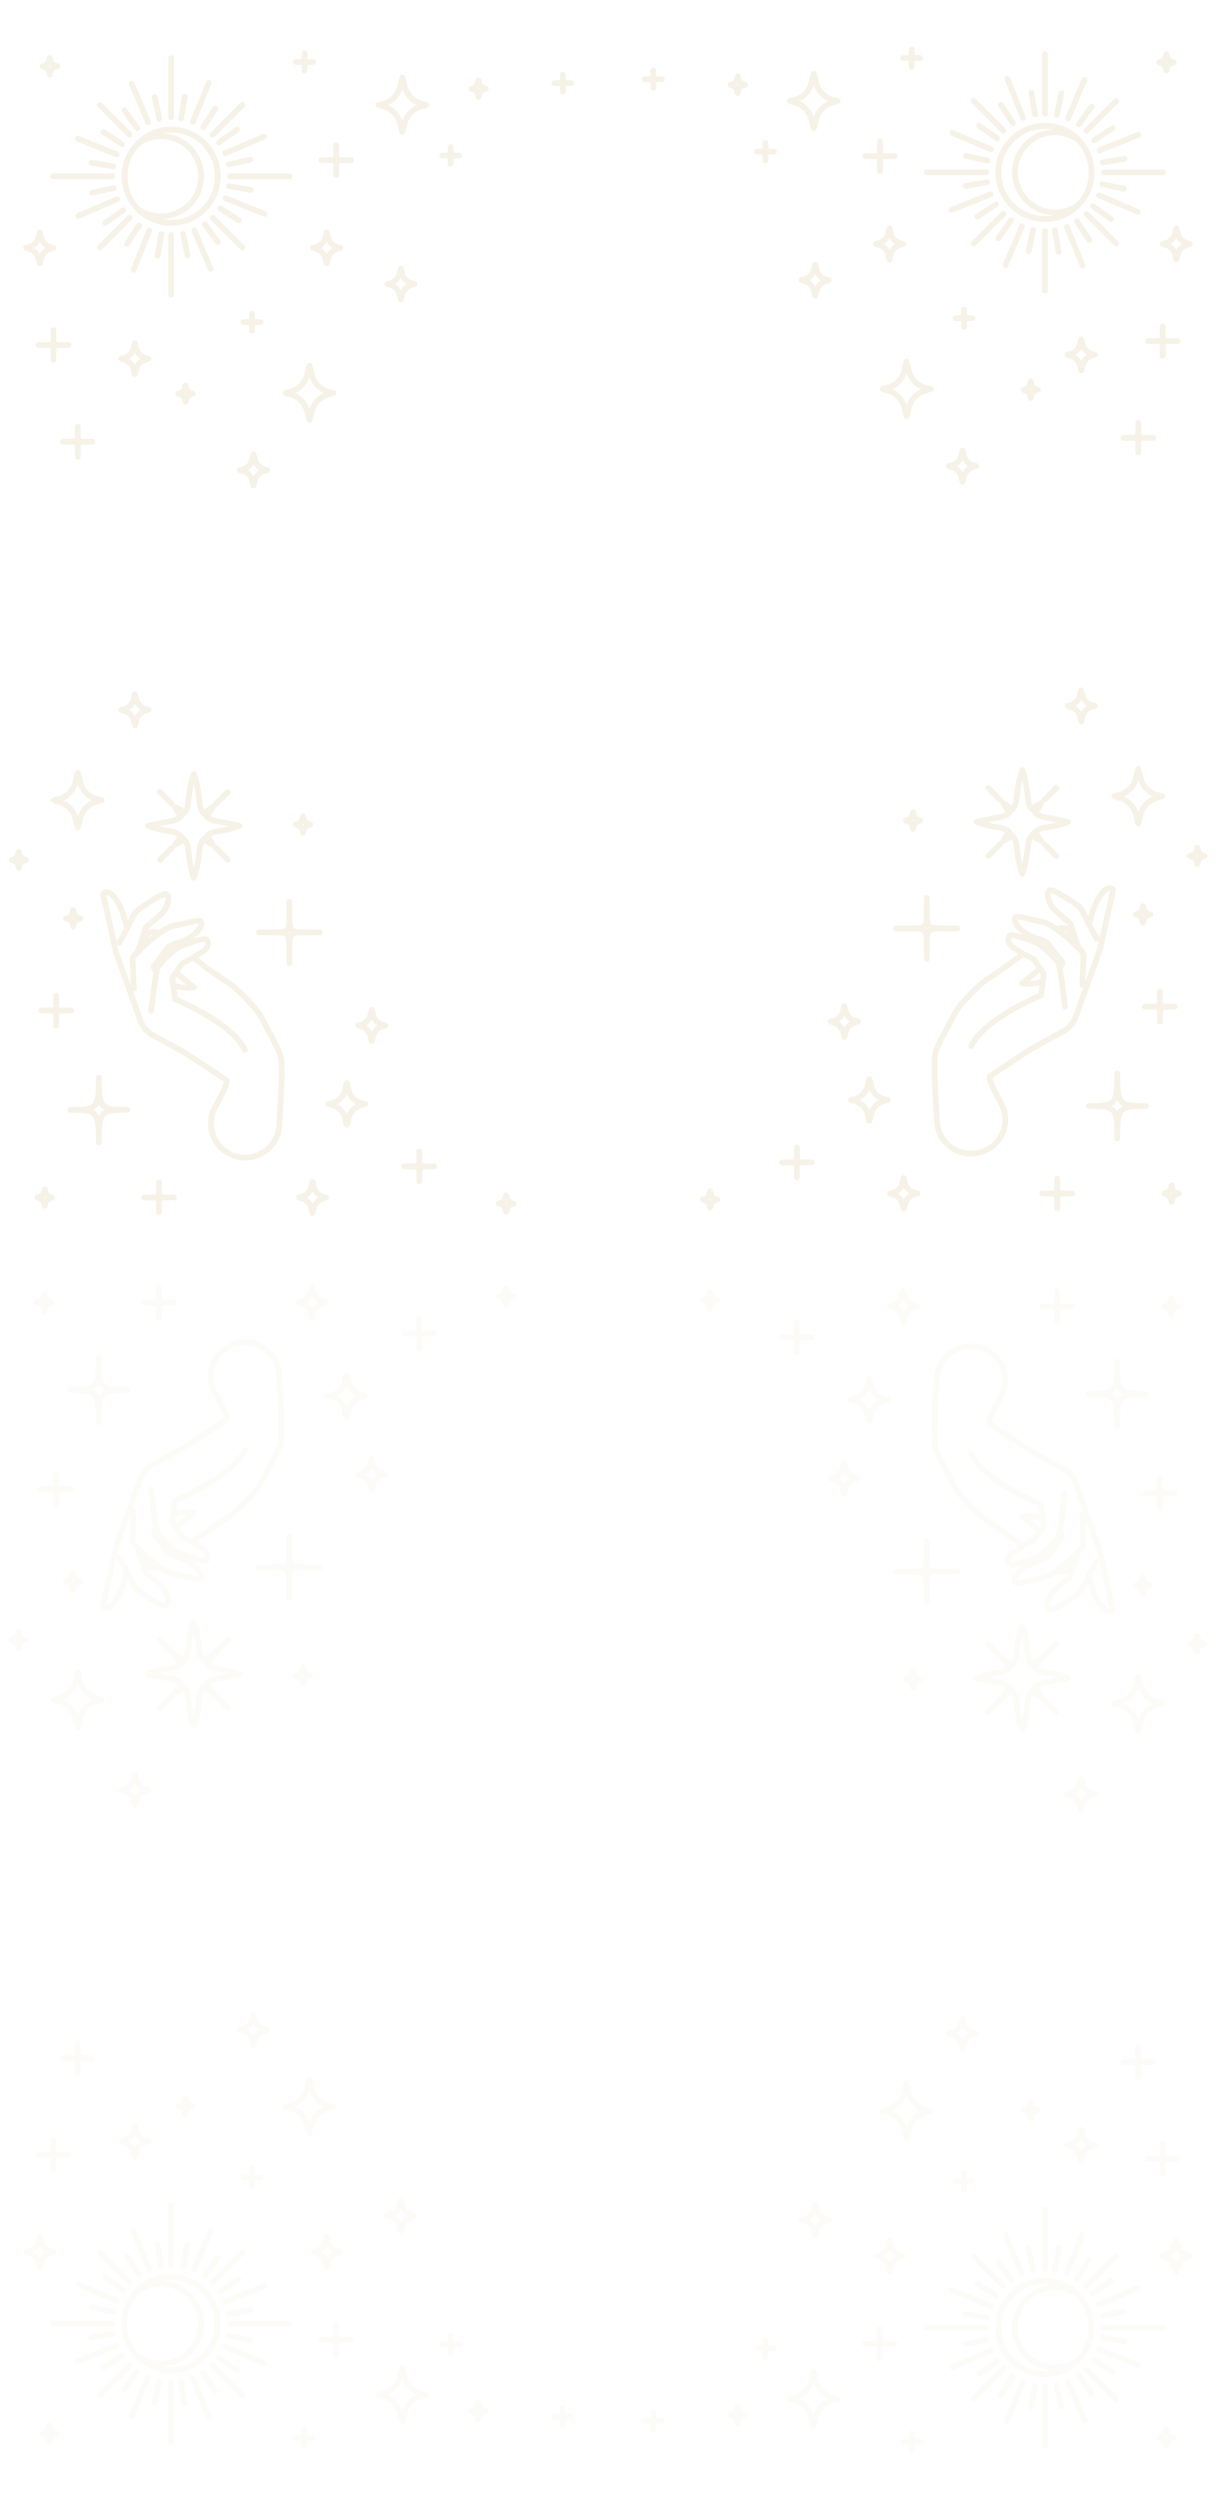<?xml version="1.0" encoding="UTF-8"?><svg id="OBJECTS" xmlns="http://www.w3.org/2000/svg" viewBox="0 0 360 740"><defs><style>.cls-1{opacity:.2;}.cls-2{fill:none;stroke:#d7be8a;stroke-linecap:round;stroke-linejoin:round;stroke-width:1.7px;}.cls-3{opacity:.3;}</style></defs><g class="cls-1"><path class="cls-2" d="m16.52,19.52c-.82-.18-1.46-.84-1.61-1.67-.05-.26-.1-.5-.18-.68h0c-.07.19-.13.43-.18.69-.15.83-.79,1.49-1.62,1.67-.21.04-.34.08-.34.08.14.06.29.1.45.14.79.2,1.38.85,1.53,1.65.04.24.1.46.17.64h0c.07-.18.13-.4.17-.64.15-.8.74-1.45,1.53-1.65.16-.04.31-.09.45-.14,0,0-.14-.03-.35-.08Z"/><path class="cls-2" d="m143.45,26.17c-.82-.18-1.46-.84-1.61-1.67-.05-.26-.1-.5-.18-.68h0c-.07.19-.13.43-.18.69-.15.83-.79,1.49-1.62,1.67-.21.04-.34.08-.34.08.14.06.29.1.45.14.79.2,1.38.85,1.53,1.65.04.24.1.46.17.64h0c.07-.18.13-.4.17-.64.15-.8.74-1.45,1.53-1.65.16-.04.31-.09.45-.14,0,0-.14-.03-.35-.08Z"/><path class="cls-2" d="m56.71,116.46c-.82-.18-1.46-.84-1.61-1.67-.05-.26-.1-.5-.18-.68h0c-.07.19-.13.43-.18.69-.15.83-.79,1.49-1.62,1.67-.21.04-.34.08-.34.08.14.06.29.1.45.14.79.2,1.38.85,1.53,1.65.04.24.1.46.17.64h0c.07-.18.13-.4.17-.64.15-.8.74-1.45,1.53-1.65.16-.04.31-.09.45-.14,0,0-.14-.03-.35-.08Z"/><path class="cls-2" d="m43.32,106.01c-1.56-.34-2.77-1.58-3.05-3.15-.09-.48-.2-.94-.34-1.29h0c-.14.36-.25.81-.34,1.3-.28,1.57-1.5,2.82-3.06,3.15-.39.08-.65.14-.65.14.27.1.55.19.85.27,1.49.37,2.6,1.61,2.88,3.12.08.45.19.87.32,1.21h0c.13-.34.24-.76.32-1.21.28-1.51,1.39-2.74,2.88-3.12.29-.07.58-.16.85-.27,0,0-.27-.06-.66-.15Z"/><path class="cls-2" d="m122.07,83.93c-1.56-.34-2.77-1.58-3.05-3.15-.09-.48-.2-.94-.34-1.29h0c-.14.36-.25.81-.34,1.3-.28,1.57-1.5,2.82-3.06,3.15-.39.08-.65.14-.65.14.27.1.55.19.85.27,1.49.37,2.6,1.61,2.88,3.12.08.45.19.87.32,1.21h0c.13-.34.24-.76.32-1.21.28-1.51,1.39-2.74,2.88-3.12.29-.07.58-.16.85-.27,0,0-.27-.06-.66-.15Z"/><path class="cls-2" d="m78.45,138.98c-1.56-.34-2.77-1.58-3.05-3.15-.09-.48-.2-.94-.34-1.29h0c-.14.36-.25.81-.34,1.3-.28,1.57-1.5,2.82-3.06,3.15-.39.08-.65.14-.65.14.27.1.55.19.85.27,1.49.37,2.6,1.61,2.88,3.12.08.45.19.87.32,1.21h0c.13-.34.24-.76.32-1.21.28-1.51,1.39-2.74,2.88-3.12.29-.07.58-.16.85-.27,0,0-.27-.06-.66-.15Z"/><path class="cls-2" d="m100.09,73.21c-1.56-.34-2.77-1.58-3.05-3.15-.09-.48-.2-.94-.34-1.29h0c-.14.36-.25.81-.34,1.3-.28,1.57-1.5,2.82-3.06,3.15-.39.08-.65.14-.65.14.27.1.55.19.85.27,1.49.37,2.6,1.61,2.88,3.12.08.45.19.87.32,1.21h0c.13-.34.24-.76.32-1.21.28-1.51,1.39-2.74,2.88-3.12.29-.07.58-.16.85-.27,0,0-.27-.06-.66-.15Z"/><path class="cls-2" d="m125.07,30.78c-2.73-.59-4.85-2.77-5.35-5.52-.15-.85-.35-1.64-.59-2.27h0c-.25.63-.44,1.43-.59,2.27-.5,2.76-2.63,4.94-5.37,5.53-.68.15-1.14.25-1.14.25.47.18.97.34,1.48.47,2.61.66,4.56,2.82,5.06,5.47.15.79.33,1.53.56,2.11h0c.23-.59.42-1.33.56-2.11.5-2.65,2.45-4.81,5.06-5.47.52-.13,1.02-.28,1.48-.47,0,0-.47-.11-1.17-.26Z"/><path class="cls-2" d="m97.58,116.04c-2.73-.59-4.85-2.77-5.35-5.52-.15-.85-.35-1.64-.59-2.27h0c-.25.63-.44,1.43-.59,2.27-.5,2.76-2.63,4.94-5.37,5.53-.68.15-1.14.25-1.14.25.47.18.97.34,1.48.47,2.61.66,4.56,2.82,5.06,5.47.15.79.33,1.53.56,2.11h0c.23-.59.42-1.33.56-2.11.5-2.65,2.45-4.81,5.06-5.47.52-.13,1.02-.28,1.48-.47,0,0-.47-.11-1.17-.26Z"/><path class="cls-2" d="m15.17,73.21c-1.56-.34-2.77-1.58-3.05-3.15-.09-.48-.2-.94-.34-1.29h0c-.14.36-.25.81-.34,1.3-.28,1.57-1.5,2.82-3.06,3.15-.39.08-.65.14-.65.14.27.1.55.19.85.27,1.49.37,2.6,1.61,2.88,3.12.08.45.19.87.32,1.21h0c.13-.34.24-.76.32-1.21.28-1.51,1.39-2.74,2.88-3.12.29-.07.58-.16.85-.27,0,0-.27-.06-.66-.15Z"/><line class="cls-2" x1="87.62" y1="18.35" x2="89.68" y2="18.35"/><line class="cls-2" x1="90.61" y1="18.35" x2="92.67" y2="18.35"/><line class="cls-2" x1="90.14" y1="15.82" x2="90.14" y2="17.74"/><line class="cls-2" x1="90.14" y1="18.96" x2="90.14" y2="20.87"/><path class="cls-2" d="m90.14,16.9c0,1.37-.07,1.44-1.27,1.44,1.21,0,1.27.08,1.27,1.44,0-1.37.07-1.44,1.27-1.44-1.21,0-1.27-.08-1.27-1.44Z"/><line class="cls-2" x1="95.12" y1="47.39" x2="98.71" y2="47.39"/><line class="cls-2" x1="100.34" y1="47.39" x2="103.93" y2="47.39"/><line class="cls-2" x1="99.52" y1="42.99" x2="99.52" y2="46.33"/><line class="cls-2" x1="99.52" y1="48.46" x2="99.52" y2="51.8"/><path class="cls-2" d="m99.52,44.87c0,2.39-.12,2.52-2.23,2.52,2.11,0,2.23.13,2.23,2.52,0-2.39.12-2.52,2.23-2.52-2.11,0-2.23-.13-2.23-2.52Z"/><line class="cls-2" x1="72.08" y1="95.36" x2="74.13" y2="95.36"/><line class="cls-2" x1="75.07" y1="95.36" x2="77.12" y2="95.36"/><line class="cls-2" x1="74.6" y1="92.84" x2="74.6" y2="94.75"/><line class="cls-2" x1="74.6" y1="95.97" x2="74.6" y2="97.88"/><path class="cls-2" d="m74.6,93.92c0,1.37-.07,1.44-1.27,1.44,1.21,0,1.27.08,1.27,1.44,0-1.37.07-1.44,1.27-1.44-1.21,0-1.27-.08-1.27-1.44Z"/><line class="cls-2" x1="130.91" y1="46.04" x2="132.96" y2="46.04"/><line class="cls-2" x1="133.9" y1="46.04" x2="135.95" y2="46.04"/><line class="cls-2" x1="133.43" y1="43.52" x2="133.43" y2="45.43"/><line class="cls-2" x1="133.43" y1="46.65" x2="133.43" y2="48.56"/><path class="cls-2" d="m133.43,44.6c0,1.37-.07,1.44-1.27,1.44,1.21,0,1.27.08,1.27,1.44,0-1.37.07-1.44,1.27-1.44-1.21,0-1.27-.08-1.27-1.44Z"/><line class="cls-2" x1="164.11" y1="24.62" x2="166.16" y2="24.62"/><line class="cls-2" x1="167.09" y1="24.62" x2="169.15" y2="24.62"/><line class="cls-2" x1="166.63" y1="22.09" x2="166.63" y2="24.01"/><line class="cls-2" x1="166.63" y1="25.22" x2="166.63" y2="27.14"/><path class="cls-2" d="m166.63,23.17c0,1.37-.07,1.44-1.27,1.44,1.21,0,1.27.08,1.27,1.44,0-1.37.07-1.44,1.27-1.44-1.21,0-1.27-.08-1.27-1.44Z"/><line class="cls-2" x1="18.62" y1="130.76" x2="22.21" y2="130.76"/><line class="cls-2" x1="23.84" y1="130.76" x2="27.43" y2="130.76"/><line class="cls-2" x1="23.03" y1="126.35" x2="23.03" y2="129.69"/><line class="cls-2" x1="23.03" y1="131.82" x2="23.03" y2="135.16"/><path class="cls-2" d="m23.03,128.24c0,2.39-.12,2.52-2.23,2.52,2.11,0,2.23.13,2.23,2.52,0-2.39.12-2.52,2.23-2.52-2.11,0-2.23-.13-2.23-2.52Z"/><line class="cls-2" x1="11.43" y1="102.13" x2="15.02" y2="102.13"/><line class="cls-2" x1="16.65" y1="102.13" x2="20.24" y2="102.13"/><line class="cls-2" x1="15.83" y1="97.72" x2="15.83" y2="101.07"/><line class="cls-2" x1="15.83" y1="103.19" x2="15.83" y2="106.54"/><path class="cls-2" d="m15.83,99.61c0,2.39-.12,2.52-2.23,2.52,2.11,0,2.23.13,2.23,2.52,0-2.39.12-2.52,2.23-2.52-2.11,0-2.23-.13-2.23-2.52Z"/><circle class="cls-2" cx="50.67" cy="52.18" r="13.8" transform="translate(-8.74 94.13) rotate(-81.07)"/><line class="cls-2" x1="50.67" y1="34.79" x2="50.67" y2="17.17"/><line class="cls-2" x1="50.67" y1="87.18" x2="50.67" y2="69.56"/><line class="cls-2" x1="68.05" y1="52.18" x2="85.68" y2="52.18"/><line class="cls-2" x1="15.66" y1="52.18" x2="33.28" y2="52.18"/><line class="cls-2" x1="62.96" y1="39.89" x2="71.76" y2="31.08"/><line class="cls-2" x1="29.58" y1="73.27" x2="38.38" y2="64.47"/><line class="cls-2" x1="62.96" y1="64.47" x2="71.76" y2="73.27"/><line class="cls-2" x1="29.58" y1="31.08" x2="38.38" y2="39.89"/><line class="cls-2" x1="57.16" y1="36.05" x2="61.8" y2="24.5"/><line class="cls-2" x1="39.53" y1="79.85" x2="44.18" y2="68.3"/><line class="cls-2" x1="66.8" y1="58.67" x2="78.34" y2="63.31"/><line class="cls-2" x1="23" y1="41.04" x2="34.54" y2="45.69"/><line class="cls-2" x1="66.66" y1="45.36" x2="78.11" y2="40.48"/><line class="cls-2" x1="23.23" y1="63.87" x2="34.68" y2="58.99"/><line class="cls-2" x1="57.48" y1="68.17" x2="62.36" y2="79.62"/><line class="cls-2" x1="38.97" y1="24.74" x2="43.85" y2="36.19"/><line class="cls-2" x1="64.86" y1="42.14" x2="70.18" y2="38.38"/><line class="cls-2" x1="31.15" y1="65.98" x2="36.47" y2="62.21"/><line class="cls-2" x1="60.7" y1="66.37" x2="64.47" y2="71.69"/><line class="cls-2" x1="36.87" y1="32.66" x2="40.63" y2="37.98"/><line class="cls-2" x1="67.69" y1="48.65" x2="74.07" y2="47.32"/><line class="cls-2" x1="27.27" y1="57.03" x2="33.65" y2="55.71"/><line class="cls-2" x1="54.2" y1="69.2" x2="55.52" y2="75.58"/><line class="cls-2" x1="45.81" y1="28.78" x2="47.14" y2="35.16"/><line class="cls-2" x1="67.8" y1="55.12" x2="74.22" y2="56.22"/><line class="cls-2" x1="27.11" y1="48.14" x2="33.53" y2="49.24"/><line class="cls-2" x1="47.73" y1="69.31" x2="46.63" y2="75.73"/><line class="cls-2" x1="54.71" y1="28.62" x2="53.61" y2="35.04"/><line class="cls-2" x1="60.17" y1="37.62" x2="63.74" y2="32.17"/><line class="cls-2" x1="37.6" y1="72.19" x2="41.16" y2="66.73"/><line class="cls-2" x1="65.22" y1="61.68" x2="70.68" y2="65.25"/><line class="cls-2" x1="30.66" y1="39.11" x2="36.11" y2="42.67"/><path class="cls-2" d="m59.55,52.18c0-6.55-5.31-11.86-11.86-11.86-2.55,0-4.9.8-6.83,2.17,2.5-2.53,5.98-4.11,9.82-4.11,7.62,0,13.8,6.18,13.8,13.8s-6.18,13.8-13.8,13.8c-3.84,0-7.32-1.57-9.82-4.11,1.93,1.37,4.29,2.17,6.83,2.17,6.55,0,11.86-5.31,11.86-11.86Z"/><path class="cls-2" d="m23.45,271.76c-.82-.18-1.46-.84-1.61-1.67-.05-.26-.1-.5-.18-.68h0c-.07.19-.13.43-.18.69-.15.83-.79,1.49-1.62,1.67-.21.04-.34.08-.34.08.14.06.29.1.45.14.79.2,1.38.85,1.53,1.65.04.24.1.46.17.64h0c.07-.18.13-.4.17-.64.15-.8.74-1.45,1.53-1.65.16-.04.31-.09.45-.14,0,0-.14-.03-.35-.08Z"/><path class="cls-2" d="m7.38,254.45c-.82-.18-1.46-.84-1.61-1.67-.05-.26-.1-.5-.18-.68h0c-.07.19-.13.43-.18.69-.15.83-.79,1.49-1.62,1.67-.21.04-.34.08-.34.08.14.06.29.1.45.14.79.2,1.38.85,1.53,1.65.04.24.1.46.17.64h0c.07-.18.13-.4.17-.64.15-.8.74-1.45,1.53-1.65.16-.04.31-.09.45-.14,0,0-.14-.03-.35-.08Z"/><path class="cls-2" d="m91.52,243.96c-.82-.18-1.46-.84-1.61-1.67-.05-.26-.1-.5-.18-.68h0c-.07.19-.13.43-.18.69-.15.83-.79,1.49-1.62,1.67-.21.04-.34.08-.34.08.14.06.29.1.45.14.79.2,1.38.85,1.53,1.65.04.24.1.46.17.64h0c.07-.18.13-.4.17-.64.15-.8.74-1.45,1.53-1.65.16-.04.31-.09.45-.14,0,0-.14-.03-.35-.08Z"/><path class="cls-2" d="m15.02,354.41c-.82-.18-1.46-.84-1.61-1.67-.05-.26-.1-.49-.18-.68h0c-.07.19-.13.43-.18.69-.15.83-.79,1.49-1.62,1.67-.21.04-.34.08-.34.08.14.06.29.1.45.14.79.2,1.38.85,1.53,1.65.04.24.1.46.17.64h0c.07-.18.13-.4.17-.64.15-.8.74-1.45,1.53-1.65.16-.04.31-.09.45-.14,0,0-.14-.03-.35-.08Z"/><path class="cls-2" d="m151.63,356.16c-.82-.18-1.46-.84-1.61-1.67-.05-.26-.1-.49-.18-.68h0c-.07.19-.13.43-.18.69-.15.83-.79,1.49-1.62,1.67-.21.04-.34.08-.34.08.14.06.29.1.45.14.79.2,1.38.85,1.53,1.65.04.24.1.46.17.64h0c.07-.18.13-.4.17-.64.15-.8.74-1.45,1.53-1.65.16-.04.31-.09.45-.14,0,0-.14-.03-.35-.08Z"/><path class="cls-2" d="m95.89,354.3c-1.56-.34-2.77-1.58-3.05-3.15-.09-.48-.2-.94-.34-1.29h0c-.14.36-.25.81-.34,1.3-.28,1.57-1.5,2.82-3.06,3.15-.39.08-.65.14-.65.14.27.1.55.19.85.27,1.49.37,2.6,1.61,2.88,3.12.08.45.19.87.32,1.21h0c.13-.34.24-.76.32-1.21.28-1.51,1.39-2.74,2.88-3.12.29-.07.58-.16.85-.27,0,0-.27-.06-.66-.15Z"/><path class="cls-2" d="m113.45,303.39c-1.56-.34-2.77-1.58-3.05-3.15-.09-.48-.2-.94-.34-1.29h0c-.14.36-.25.81-.34,1.3-.28,1.57-1.5,2.82-3.06,3.15-.39.08-.65.14-.65.14.27.1.55.19.85.27,1.49.37,2.6,1.61,2.88,3.12.08.45.19.87.32,1.21h0c.13-.34.24-.76.32-1.21.28-1.51,1.39-2.74,2.88-3.12.29-.07.58-.16.85-.27,0,0-.27-.06-.66-.15Z"/><path class="cls-2" d="m43.32,209.95c-1.56-.34-2.77-1.58-3.05-3.15-.09-.48-.2-.94-.34-1.29h0c-.14.36-.25.81-.34,1.3-.28,1.57-1.5,2.82-3.06,3.15-.39.08-.65.14-.65.14.27.1.55.19.85.27,1.49.37,2.6,1.61,2.88,3.12.08.45.19.87.32,1.21h0c.13-.34.24-.76.32-1.21.28-1.51,1.39-2.74,2.88-3.12.29-.07.58-.16.85-.27,0,0-.27-.06-.66-.15Z"/><path class="cls-2" d="m28.97,236.58c-2.73-.59-4.85-2.77-5.35-5.52-.15-.85-.35-1.64-.59-2.27h0c-.25.63-.44,1.43-.59,2.27-.5,2.76-2.63,4.94-5.37,5.53-.68.15-1.14.25-1.14.25.47.18.97.34,1.48.47,2.61.66,4.56,2.82,5.06,5.47.15.79.33,1.53.56,2.11h0c.23-.59.42-1.33.56-2.11.5-2.65,2.45-4.81,5.06-5.47.52-.13,1.02-.28,1.48-.47,0,0-.47-.11-1.17-.26Z"/><line class="cls-2" x1="42.66" y1="354.45" x2="46.25" y2="354.45"/><line class="cls-2" x1="47.88" y1="354.45" x2="51.47" y2="354.45"/><line class="cls-2" x1="47.06" y1="350.04" x2="47.06" y2="353.38"/><line class="cls-2" x1="47.06" y1="355.51" x2="47.06" y2="358.85"/><path class="cls-2" d="m47.06,351.92c0,2.39-.12,2.52-2.23,2.52,2.11,0,2.23.13,2.23,2.52,0-2.39.12-2.52,2.23-2.52-2.11,0-2.23-.13-2.23-2.52Z"/><line class="cls-2" x1="12.24" y1="299.13" x2="15.83" y2="299.13"/><line class="cls-2" x1="17.46" y1="299.13" x2="21.06" y2="299.13"/><line class="cls-2" x1="16.65" y1="294.73" x2="16.65" y2="298.07"/><line class="cls-2" x1="16.65" y1="300.2" x2="16.65" y2="303.54"/><path class="cls-2" d="m16.65,296.61c0,2.39-.12,2.52-2.23,2.52,2.11,0,2.23.13,2.23,2.52,0-2.39.12-2.52,2.23-2.52-2.11,0-2.23-.13-2.23-2.52Z"/><line class="cls-2" x1="119.73" y1="345.26" x2="123.32" y2="345.26"/><line class="cls-2" x1="124.95" y1="345.26" x2="128.54" y2="345.26"/><line class="cls-2" x1="124.14" y1="340.86" x2="124.14" y2="344.2"/><line class="cls-2" x1="124.14" y1="346.33" x2="124.14" y2="349.67"/><path class="cls-2" d="m124.14,342.74c0,2.39-.12,2.52-2.23,2.52,2.11,0,2.23.13,2.23,2.52,0-2.39.12-2.52,2.23-2.52-2.11,0-2.23-.13-2.23-2.52Z"/><line class="cls-2" x1="76.63" y1="275.98" x2="84" y2="275.98"/><line class="cls-2" x1="87.35" y1="275.98" x2="94.72" y2="275.98"/><line class="cls-2" x1="85.68" y1="266.94" x2="85.68" y2="273.8"/><line class="cls-2" x1="85.68" y1="278.17" x2="85.68" y2="285.03"/><path class="cls-2" d="m85.68,270.81c0,4.9-.24,5.18-4.57,5.18,4.33,0,4.57.27,4.57,5.18,0-4.9.24-5.18,4.57-5.18-4.33,0-4.57-.27-4.57-5.18Z"/><path class="cls-2" d="m83.11,312.72c-.59-2.38-4.66-9.37-5.83-11.76s-7.66-8.99-9.92-10.24c-2.26-1.25-10.22-7.23-10.22-7.23,0,0,.97-.67,2.8-1.78,1.82-1.11,2.08-3.09,1.04-3.66-1.04-.58-7.79,2.2-7.79,2.2l-1.26-1s3.13-.61,5.56-2.68c2.42-2.06,2.52-3.6,1.73-3.96-.79-.36-6.18,1.2-7.73,1.41-1.39.18-3.86,1.89-4.36,2.24-.08-.05-.32-.15-.93-.33-1.43-.41-2.38.2-2.83,1.01-.45.81.24,2.02.24,2.02l-2.84,2.82,2.43-7.28s2.42-2.06,4.51-3.93c2.09-1.87,2.87-5.9,1.31-5.93-1.57-.03-7.7,4.37-8.43,4.87-.73.5-2.97,5.39-2.97,5.39,0,0-1.07-5.88-3.6-9.09-2.54-3.21-3.48-1.09-3.48-1.09l3.83,17.31,7.21,20.07c.66,1.83,1.96,3.35,3.66,4.29l8.97,4.95c1.89,1.05,8.67,5.65,12.71,8.33.73.48-1.07,4.16-3.19,7.93-2.75,4.89-.96,11.08,3.95,13.79h0c6.49,3.58,14.49-.79,14.99-8.18.59-8.68,1.05-18.16.46-20.5Zm-36.35-26.66c-.1.24-.42,1.58-.42,1.58,0,0-1.26-1.16-.68-1.85.58-.69,1.48-1.86,1.48-1.86l.96.53s-1.24,1.36-1.34,1.6Zm4.5,5.54l-.29-2.08,1.13-1.66,5.29,4.41s-3.33.55-6.13-.66Z"/><path class="cls-2" d="m57.13,283.5l-3.18,1.65-2.98,4.37.86,6.26s16.76,6.79,20.7,15.04"/><path class="cls-2" d="m44.77,299.13s1.32-11.85,1.99-13.07c.67-1.22,5.02-5.25,6.41-5.8"/><path class="cls-2" d="m47.02,276.34l-3.42,2.65-2.84,2.82-.81.77c-.46.44-.71,1.05-.68,1.69l.34,8.39"/><line class="cls-2" x1="37.6" y1="274.92" x2="35.32" y2="279.07"/><polyline class="cls-2" points="51.91 279.26 50 280.19 47.14 283.93"/><line class="cls-2" x1="50.85" y1="251.03" x2="47.35" y2="254.53"/><line class="cls-2" x1="67.45" y1="234.43" x2="63.95" y2="237.93"/><line class="cls-2" x1="63.95" y1="251.03" x2="67.45" y2="254.53"/><line class="cls-2" x1="47.35" y1="234.43" x2="50.85" y2="237.93"/><path class="cls-2" d="m43.84,244.48s3.65-.85,7.06-1.47c1.02-.18,1.94-.63,2.7-1.27-.74-.98-1.44-2.01-1.82-2.88h0c.86.37,1.87,1.05,2.83,1.78.57-.8.94-1.75,1.05-2.77.31-3.04.84-6.48,1.73-8.75.9,2.27,1.43,5.71,1.74,8.76.11,1.1.53,2.11,1.17,2.94,1.31-.93,2.71-1.96,2.71-1.96-.34.77-1.16,1.92-1.86,2.85.77.66,1.71,1.12,2.75,1.31,3.38.61,7.06,1.45,7.06,1.45-2.05.81-4.44,1.32-6.74,1.64-1.09.15-2.09.6-2.9,1.25.7.94,1.34,1.91,1.7,2.73-.82-.36-1.79-1-2.72-1.7-.64.84-1.07,1.85-1.19,2.96-.31,2.97-.84,6.27-1.71,8.47-.87-2.2-1.39-5.5-1.71-8.47-.12-1.13-.56-2.16-1.22-3.01-.9.67-1.96,1.43-2.69,1.74,0,0,.96-1.32,1.87-2.6-.85-.73-1.91-1.22-3.07-1.38-2.29-.32-4.69-.83-6.74-1.64Z"/><path class="cls-2" d="m97.23,326.76c.36.14.74.26,1.14.36,2,.5,3.49,2.16,3.87,4.19.11.6.25,1.17.43,1.62h0c.18-.45.32-1.02.43-1.62.38-2.03,1.87-3.69,3.87-4.19.4-.1.78-.22,1.14-.36,0,0-.35-.08-.88-.19-2.1-.45-3.73-2.12-4.11-4.23-.12-.65-.27-1.26-.45-1.74h0c-.19.48-.34,1.09-.45,1.74-.38,2.11-2,3.78-4.1,4.23-.53.12-.89.2-.89.2Z"/><path class="cls-2" d="m29.27,318.98c0,9.07-.44,9.57-8.45,9.57,8,0,8.45.5,8.45,9.57,0-9.07.44-9.57,8.45-9.57-8,0-8.45-.5-8.45-9.57Z"/></g><g class="cls-1"><path class="cls-2" d="m343.17,18.44c.14.06.29.1.45.14.79.2,1.38.85,1.53,1.65.04.24.1.46.17.64h0c.07-.18.13-.4.17-.64.15-.8.74-1.45,1.53-1.65.16-.04.31-.09.45-.14,0,0-.14-.03-.34-.08-.83-.18-1.47-.83-1.62-1.67-.05-.26-.1-.5-.18-.69h0c-.07.19-.13.43-.18.68-.15.83-.79,1.49-1.61,1.67-.21.05-.35.08-.35.08Z"/><path class="cls-2" d="m216.24,25.09c.14.06.29.1.45.14.79.2,1.38.85,1.53,1.65.04.24.1.46.17.64h0c.07-.18.13-.4.17-.64.15-.8.74-1.45,1.53-1.65.16-.04.31-.09.45-.14,0,0-.14-.03-.34-.08-.83-.18-1.47-.83-1.62-1.67-.05-.26-.1-.5-.18-.69h0c-.07.19-.13.43-.18.68-.15.83-.79,1.49-1.61,1.67-.21.05-.35.08-.35.08Z"/><path class="cls-2" d="m302.98,115.38c.14.06.29.1.45.14.79.2,1.38.85,1.53,1.65.04.24.1.46.17.64h0c.07-.18.13-.4.17-.64.15-.8.74-1.45,1.53-1.65.16-.04.31-.09.45-.14,0,0-.14-.03-.34-.08-.83-.18-1.47-.83-1.62-1.67-.05-.26-.1-.5-.18-.69h0c-.07.19-.13.43-.18.68-.15.83-.79,1.49-1.61,1.67-.21.05-.35.08-.35.08Z"/><path class="cls-2" d="m316.05,105c.27.1.55.19.85.27,1.49.37,2.6,1.61,2.88,3.12.08.45.19.87.32,1.21h0c.13-.34.24-.76.32-1.21.28-1.51,1.39-2.74,2.88-3.12.29-.07.58-.16.85-.27,0,0-.26-.06-.65-.14-1.56-.33-2.78-1.58-3.06-3.15-.09-.48-.2-.94-.34-1.3h0c-.14.36-.25.81-.34,1.29-.28,1.57-1.49,2.81-3.05,3.15-.4.09-.66.15-.66.15Z"/><path class="cls-2" d="m237.31,82.92c.27.1.55.19.85.27,1.49.37,2.6,1.61,2.88,3.12.08.45.19.87.32,1.21h0c.13-.34.24-.76.32-1.21.28-1.51,1.39-2.74,2.88-3.12.29-.07.58-.16.85-.27,0,0-.26-.06-.65-.14-1.56-.33-2.78-1.58-3.06-3.15-.09-.48-.2-.94-.34-1.3h0c-.14.36-.25.81-.34,1.29-.28,1.57-1.49,2.81-3.05,3.15-.4.09-.66.15-.66.15Z"/><path class="cls-2" d="m280.92,137.97c.27.1.55.19.85.27,1.49.37,2.6,1.61,2.88,3.12.08.45.19.87.32,1.21h0c.13-.34.24-.76.32-1.21.28-1.51,1.39-2.74,2.88-3.12.29-.07.58-.16.85-.27,0,0-.26-.06-.65-.14-1.56-.33-2.78-1.58-3.06-3.15-.09-.48-.2-.94-.34-1.3h0c-.14.36-.25.81-.34,1.29-.28,1.57-1.49,2.81-3.05,3.15-.4.09-.66.15-.66.15Z"/><path class="cls-2" d="m259.29,72.19c.27.1.55.19.85.27,1.49.37,2.6,1.61,2.88,3.12.08.45.19.87.32,1.21h0c.13-.34.24-.76.32-1.21.28-1.51,1.39-2.74,2.88-3.12.29-.07.58-.16.85-.27,0,0-.26-.06-.65-.14-1.56-.33-2.78-1.58-3.06-3.15-.09-.48-.2-.94-.34-1.3h0c-.14.36-.25.81-.34,1.29-.28,1.57-1.49,2.81-3.05,3.15-.4.09-.66.15-.66.15Z"/><path class="cls-2" d="m233.81,29.88c.47.18.97.34,1.48.47,2.61.66,4.56,2.82,5.06,5.47.15.79.33,1.53.56,2.11h0c.23-.59.42-1.33.56-2.11.5-2.65,2.45-4.81,5.06-5.47.52-.13,1.02-.28,1.48-.47,0,0-.46-.11-1.14-.25-2.74-.59-4.87-2.77-5.37-5.53-.15-.85-.35-1.64-.59-2.27h0c-.25.63-.44,1.42-.59,2.27-.49,2.75-2.61,4.93-5.35,5.52-.69.15-1.17.26-1.17.26Z"/><path class="cls-2" d="m261.3,115.14c.47.18.97.34,1.48.47,2.61.66,4.56,2.82,5.06,5.47.15.79.33,1.53.56,2.11h0c.23-.59.42-1.33.56-2.11.5-2.65,2.45-4.81,5.06-5.47.52-.13,1.02-.28,1.48-.47,0,0-.46-.11-1.14-.25-2.74-.59-4.87-2.77-5.37-5.53-.15-.85-.35-1.64-.59-2.27h0c-.25.63-.44,1.42-.59,2.27-.49,2.75-2.61,4.93-5.35,5.52-.69.15-1.17.26-1.17.26Z"/><path class="cls-2" d="m344.21,72.19c.27.1.55.19.85.27,1.49.37,2.6,1.61,2.88,3.12.08.45.19.87.32,1.21h0c.13-.34.24-.76.32-1.21.28-1.51,1.39-2.74,2.88-3.12.29-.07.58-.16.85-.27,0,0-.26-.06-.65-.14-1.56-.33-2.78-1.58-3.06-3.15-.09-.48-.2-.94-.34-1.3h0c-.14.36-.25.81-.34,1.29-.28,1.57-1.49,2.81-3.05,3.15-.4.09-.66.15-.66.15Z"/><line class="cls-2" x1="272.42" y1="17.18" x2="270.36" y2="17.18"/><line class="cls-2" x1="269.43" y1="17.18" x2="267.38" y2="17.18"/><line class="cls-2" x1="269.9" y1="14.66" x2="269.9" y2="16.58"/><line class="cls-2" x1="269.9" y1="17.79" x2="269.9" y2="19.71"/><path class="cls-2" d="m269.9,15.74c0,1.37.07,1.44,1.27,1.44-1.21,0-1.27.08-1.27,1.44,0-1.37-.07-1.44-1.27-1.44,1.21,0,1.27-.08,1.27-1.44Z"/><line class="cls-2" x1="264.93" y1="46.23" x2="261.34" y2="46.23"/><line class="cls-2" x1="259.71" y1="46.23" x2="256.12" y2="46.23"/><line class="cls-2" x1="260.52" y1="41.82" x2="260.52" y2="45.17"/><line class="cls-2" x1="260.52" y1="47.29" x2="260.52" y2="50.64"/><path class="cls-2" d="m260.52,43.71c0,2.39.12,2.52,2.23,2.52-2.11,0-2.23.13-2.23,2.52,0-2.39-.12-2.52-2.23-2.52,2.11,0,2.23-.13,2.23-2.52Z"/><line class="cls-2" x1="287.96" y1="94.2" x2="285.91" y2="94.2"/><line class="cls-2" x1="284.98" y1="94.2" x2="282.92" y2="94.2"/><line class="cls-2" x1="285.44" y1="91.68" x2="285.44" y2="93.59"/><line class="cls-2" x1="285.44" y1="94.81" x2="285.44" y2="96.72"/><path class="cls-2" d="m285.44,92.76c0,1.37.07,1.44,1.27,1.44-1.21,0-1.27.08-1.27,1.44,0-1.37-.07-1.44-1.27-1.44,1.21,0,1.27-.08,1.27-1.44Z"/><line class="cls-2" x1="229.14" y1="44.88" x2="227.08" y2="44.88"/><line class="cls-2" x1="226.15" y1="44.88" x2="224.09" y2="44.88"/><line class="cls-2" x1="226.61" y1="42.36" x2="226.61" y2="44.27"/><line class="cls-2" x1="226.61" y1="45.49" x2="226.61" y2="47.4"/><path class="cls-2" d="m226.61,43.44c0,1.37.07,1.44,1.27,1.44-1.21,0-1.27.08-1.27,1.44,0-1.37-.07-1.44-1.27-1.44,1.21,0,1.27-.08,1.27-1.44Z"/><line class="cls-2" x1="195.94" y1="23.45" x2="193.88" y2="23.45"/><line class="cls-2" x1="192.95" y1="23.45" x2="190.89" y2="23.45"/><line class="cls-2" x1="193.42" y1="20.93" x2="193.42" y2="22.85"/><line class="cls-2" x1="193.42" y1="24.06" x2="193.42" y2="25.98"/><path class="cls-2" d="m193.42,22.01c0,1.37.07,1.44,1.27,1.44-1.21,0-1.27.08-1.27,1.44,0-1.37-.07-1.44-1.27-1.44,1.21,0,1.27-.08,1.27-1.44Z"/><line class="cls-2" x1="341.42" y1="129.6" x2="337.83" y2="129.6"/><line class="cls-2" x1="336.2" y1="129.6" x2="332.61" y2="129.6"/><line class="cls-2" x1="337.01" y1="125.19" x2="337.01" y2="128.53"/><line class="cls-2" x1="337.01" y1="130.66" x2="337.01" y2="134"/><path class="cls-2" d="m337.01,127.08c0,2.39.12,2.52,2.23,2.52-2.11,0-2.23.13-2.23,2.52,0-2.39-.12-2.52-2.23-2.52,2.11,0,2.23-.13,2.23-2.52Z"/><line class="cls-2" x1="348.61" y1="100.97" x2="345.02" y2="100.97"/><line class="cls-2" x1="343.39" y1="100.97" x2="339.8" y2="100.97"/><line class="cls-2" x1="344.21" y1="96.56" x2="344.21" y2="99.9"/><line class="cls-2" x1="344.21" y1="102.03" x2="344.21" y2="105.37"/><path class="cls-2" d="m344.21,98.45c0,2.39.12,2.52,2.23,2.52-2.11,0-2.23.13-2.23,2.52,0-2.39-.12-2.52-2.23-2.52,2.11,0,2.23-.13,2.23-2.52Z"/><circle class="cls-2" cx="309.37" cy="51.02" r="13.8" transform="translate(-4.17 48.66) rotate(-8.93)"/><line class="cls-2" x1="309.37" y1="33.63" x2="309.37" y2="16.01"/><line class="cls-2" x1="309.37" y1="86.02" x2="309.37" y2="68.4"/><line class="cls-2" x1="291.99" y1="51.02" x2="274.37" y2="51.02"/><line class="cls-2" x1="344.38" y1="51.02" x2="326.76" y2="51.02"/><line class="cls-2" x1="297.08" y1="38.72" x2="288.28" y2="29.92"/><line class="cls-2" x1="330.47" y1="72.11" x2="321.67" y2="63.31"/><line class="cls-2" x1="297.08" y1="63.31" x2="288.28" y2="72.11"/><line class="cls-2" x1="330.47" y1="29.92" x2="321.67" y2="38.72"/><line class="cls-2" x1="302.89" y1="34.89" x2="298.24" y2="23.34"/><line class="cls-2" x1="320.51" y1="78.69" x2="315.86" y2="67.14"/><line class="cls-2" x1="293.25" y1="57.51" x2="281.7" y2="62.15"/><line class="cls-2" x1="337.05" y1="39.88" x2="325.5" y2="44.53"/><line class="cls-2" x1="293.38" y1="44.2" x2="281.93" y2="39.32"/><line class="cls-2" x1="336.82" y1="62.71" x2="325.37" y2="57.83"/><line class="cls-2" x1="302.56" y1="67.01" x2="297.68" y2="78.46"/><line class="cls-2" x1="321.07" y1="23.57" x2="316.19" y2="35.02"/><line class="cls-2" x1="295.18" y1="40.98" x2="289.86" y2="37.22"/><line class="cls-2" x1="328.89" y1="64.81" x2="323.57" y2="61.05"/><line class="cls-2" x1="299.34" y1="65.21" x2="295.58" y2="70.53"/><line class="cls-2" x1="323.17" y1="31.5" x2="319.41" y2="36.82"/><line class="cls-2" x1="292.35" y1="47.49" x2="285.97" y2="46.16"/><line class="cls-2" x1="332.78" y1="55.87" x2="326.4" y2="54.55"/><line class="cls-2" x1="305.84" y1="68.04" x2="304.52" y2="74.42"/><line class="cls-2" x1="314.23" y1="27.61" x2="312.9" y2="33.99"/><line class="cls-2" x1="292.24" y1="53.96" x2="285.82" y2="55.06"/><line class="cls-2" x1="332.93" y1="46.97" x2="326.51" y2="48.08"/><line class="cls-2" x1="312.31" y1="68.15" x2="313.42" y2="74.57"/><line class="cls-2" x1="305.33" y1="27.46" x2="306.44" y2="33.88"/><line class="cls-2" x1="299.87" y1="36.46" x2="296.31" y2="31.01"/><line class="cls-2" x1="322.44" y1="71.03" x2="318.88" y2="65.57"/><line class="cls-2" x1="294.82" y1="60.52" x2="289.36" y2="64.08"/><line class="cls-2" x1="329.39" y1="37.95" x2="323.93" y2="41.51"/><path class="cls-2" d="m300.5,51.02c0-6.55,5.31-11.86,11.86-11.86,2.55,0,4.9.8,6.83,2.17-2.5-2.53-5.98-4.11-9.82-4.11-7.62,0-13.8,6.18-13.8,13.8s6.18,13.8,13.8,13.8c3.84,0,7.32-1.57,9.82-4.11-1.93,1.37-4.29,2.17-6.83,2.17-6.55,0-11.86-5.31-11.86-11.86Z"/><path class="cls-2" d="m336.24,270.68c.14.06.29.1.45.14.79.2,1.38.85,1.53,1.65.04.24.1.46.17.64h0c.07-.18.13-.4.17-.64.15-.8.74-1.45,1.53-1.65.16-.04.31-.09.45-.14,0,0-.14-.03-.34-.08-.83-.18-1.47-.83-1.62-1.67-.05-.26-.1-.5-.18-.69h0c-.07.19-.13.43-.18.68-.15.83-.79,1.49-1.61,1.67-.21.05-.35.08-.35.08Z"/><path class="cls-2" d="m352.31,253.37c.14.06.29.1.45.14.79.2,1.38.85,1.53,1.65.04.24.1.46.17.64h0c.07-.18.13-.4.17-.64.15-.8.74-1.45,1.53-1.65.16-.04.31-.09.45-.14,0,0-.14-.03-.34-.08-.83-.18-1.47-.83-1.62-1.67-.05-.26-.1-.5-.18-.69h0c-.07.19-.13.43-.18.68-.15.83-.79,1.49-1.61,1.67-.21.05-.35.08-.35.08Z"/><path class="cls-2" d="m268.17,242.88c.14.06.29.1.45.14.79.2,1.38.85,1.53,1.65.04.24.1.46.17.64h0c.07-.18.13-.4.17-.64.15-.8.74-1.45,1.53-1.65.16-.04.31-.09.45-.14,0,0-.14-.03-.34-.08-.83-.18-1.47-.83-1.62-1.67-.05-.26-.1-.5-.18-.69h0c-.07.19-.13.43-.18.68-.15.83-.79,1.49-1.61,1.67-.21.05-.35.08-.35.08Z"/><path class="cls-2" d="m344.68,353.32c.14.06.29.1.45.14.79.2,1.38.85,1.53,1.65.04.24.1.46.17.64h0c.07-.18.13-.4.17-.64.15-.8.74-1.45,1.53-1.65.16-.04.31-.09.45-.14,0,0-.14-.03-.34-.08-.83-.18-1.47-.83-1.62-1.67-.05-.26-.1-.5-.18-.69h0c-.07.19-.13.43-.18.68-.15.83-.79,1.49-1.61,1.67-.21.05-.35.08-.35.08Z"/><path class="cls-2" d="m208.06,355.08c.14.06.29.1.45.14.79.2,1.38.85,1.53,1.65.04.24.1.46.17.64h0c.07-.18.13-.4.17-.64.15-.8.74-1.45,1.53-1.65.16-.04.31-.09.45-.14,0,0-.14-.03-.34-.08-.83-.18-1.47-.83-1.62-1.67-.05-.26-.1-.5-.18-.69h0c-.07.19-.13.43-.18.68-.15.83-.79,1.49-1.61,1.67-.21.05-.35.08-.35.08Z"/><path class="cls-2" d="m263.49,353.28c.27.1.55.19.85.27,1.49.37,2.6,1.61,2.88,3.12.08.45.19.87.32,1.21h0c.13-.34.24-.76.32-1.21.28-1.51,1.39-2.74,2.88-3.12.29-.07.58-.16.85-.27,0,0-.26-.06-.65-.14-1.56-.33-2.78-1.58-3.06-3.15-.09-.48-.2-.94-.34-1.3h0c-.14.36-.25.81-.34,1.29-.28,1.57-1.49,2.81-3.05,3.15-.4.09-.66.15-.66.15Z"/><path class="cls-2" d="m245.93,302.38c.27.1.55.19.85.27,1.49.37,2.6,1.61,2.88,3.12.08.45.19.87.32,1.21h0c.13-.34.24-.76.32-1.21.28-1.51,1.39-2.74,2.88-3.12.29-.07.58-.16.85-.27,0,0-.26-.06-.65-.14-1.56-.33-2.78-1.58-3.06-3.15-.09-.48-.2-.94-.34-1.3h0c-.14.36-.25.81-.34,1.29-.28,1.57-1.49,2.81-3.05,3.15-.4.09-.66.15-.66.15Z"/><path class="cls-2" d="m316.05,208.94c.27.1.55.19.85.27,1.49.37,2.6,1.61,2.88,3.12.08.45.19.87.32,1.21h0c.13-.34.24-.76.32-1.21.28-1.51,1.39-2.74,2.88-3.12.29-.07.58-.16.85-.27,0,0-.26-.06-.65-.14-1.56-.33-2.78-1.58-3.06-3.15-.09-.48-.2-.94-.34-1.3h0c-.14.36-.25.81-.34,1.29-.28,1.57-1.49,2.81-3.05,3.15-.4.09-.66.15-.66.15Z"/><path class="cls-2" d="m329.91,235.68c.47.18.97.34,1.48.47,2.61.66,4.56,2.82,5.06,5.47.15.79.33,1.53.56,2.11h0c.23-.59.42-1.33.56-2.11.5-2.65,2.45-4.81,5.06-5.47.52-.13,1.02-.28,1.48-.47,0,0-.46-.11-1.14-.25-2.74-.59-4.87-2.77-5.37-5.53-.15-.85-.35-1.65-.59-2.27h0c-.25.63-.44,1.42-.59,2.27-.49,2.75-2.61,4.93-5.35,5.52-.69.15-1.17.26-1.17.26Z"/><line class="cls-2" x1="317.39" y1="353.28" x2="313.8" y2="353.28"/><line class="cls-2" x1="312.17" y1="353.28" x2="308.58" y2="353.28"/><line class="cls-2" x1="312.98" y1="348.88" x2="312.98" y2="352.22"/><line class="cls-2" x1="312.98" y1="354.35" x2="312.98" y2="357.69"/><path class="cls-2" d="m312.98,350.76c0,2.39.12,2.52,2.23,2.52-2.11,0-2.23.13-2.23,2.52,0-2.39-.12-2.52-2.23-2.52,2.11,0,2.23-.13,2.23-2.52Z"/><line class="cls-2" x1="347.8" y1="297.97" x2="344.21" y2="297.97"/><line class="cls-2" x1="342.58" y1="297.97" x2="338.99" y2="297.97"/><line class="cls-2" x1="343.39" y1="293.56" x2="343.39" y2="296.91"/><line class="cls-2" x1="343.39" y1="299.03" x2="343.39" y2="302.38"/><path class="cls-2" d="m343.39,295.45c0,2.39.12,2.52,2.23,2.52-2.11,0-2.23.13-2.23,2.52,0-2.39-.12-2.52-2.23-2.52,2.11,0,2.23-.13,2.23-2.52Z"/><line class="cls-2" x1="240.31" y1="344.1" x2="236.72" y2="344.1"/><line class="cls-2" x1="235.09" y1="344.1" x2="231.5" y2="344.1"/><line class="cls-2" x1="235.91" y1="339.69" x2="235.91" y2="343.04"/><line class="cls-2" x1="235.91" y1="345.16" x2="235.91" y2="348.51"/><path class="cls-2" d="m235.91,341.58c0,2.39.12,2.52,2.23,2.52-2.11,0-2.23.13-2.23,2.52,0-2.39-.12-2.52-2.23-2.52,2.11,0,2.23-.13,2.23-2.52Z"/><line class="cls-2" x1="283.41" y1="274.82" x2="276.04" y2="274.82"/><line class="cls-2" x1="272.69" y1="274.82" x2="265.32" y2="274.82"/><line class="cls-2" x1="274.37" y1="265.78" x2="274.37" y2="272.64"/><line class="cls-2" x1="274.37" y1="277.01" x2="274.37" y2="283.86"/><path class="cls-2" d="m274.37,269.65c0,4.9.24,5.18,4.57,5.18-4.33,0-4.57.27-4.57,5.18,0-4.9-.24-5.18-4.57-5.18,4.33,0,4.57-.27,4.57-5.18Z"/><path class="cls-2" d="m277.39,332.06c.5,7.39,8.51,11.76,14.99,8.18h0c4.91-2.71,6.7-8.9,3.95-13.79-2.12-3.77-3.92-7.45-3.19-7.93,4.04-2.68,10.82-7.28,12.71-8.33l8.97-4.95c1.7-.94,3-2.46,3.66-4.29l7.21-20.07,3.83-17.31s-.94-2.12-3.48,1.09c-2.54,3.21-3.6,9.09-3.6,9.09,0,0-2.24-4.89-2.97-5.39-.73-.5-6.86-4.91-8.43-4.87-1.57.03-.78,4.06,1.31,5.93,2.09,1.87,4.51,3.93,4.51,3.93l2.43,7.28-2.84-2.82s.69-1.21.24-2.02c-.45-.81-1.39-1.42-2.83-1.01-.61.18-.85.27-.93.33-.5-.35-2.97-2.06-4.36-2.24-1.55-.2-6.94-1.76-7.73-1.41-.79.36-.69,1.89,1.73,3.96,2.42,2.06,5.56,2.68,5.56,2.68l-1.26,1s-6.75-2.78-7.79-2.2c-1.04.58-.79,2.55,1.04,3.66,1.82,1.11,2.8,1.78,2.8,1.78,0,0-7.96,5.98-10.22,7.23-2.26,1.25-8.75,7.85-9.92,10.24-1.18,2.39-5.24,9.38-5.83,11.76-.58,2.34-.12,11.82.46,20.5Zm34.55-48.77l.96-.53s.9,1.18,1.48,1.86c.58.69-.68,1.85-.68,1.85,0,0-.32-1.34-.42-1.58-.1-.24-1.34-1.6-1.34-1.6Zm-9.3,7.81l5.29-4.41,1.13,1.66-.29,2.08c-2.81,1.21-6.13.66-6.13.66Z"/><path class="cls-2" d="m302.91,282.34l3.18,1.65,2.98,4.37-.86,6.26s-16.76,6.79-20.7,15.04"/><path class="cls-2" d="m315.27,297.97s-1.32-11.85-1.99-13.07c-.67-1.22-5.02-5.25-6.41-5.8"/><path class="cls-2" d="m313.02,275.18l3.42,2.65,2.84,2.82.81.77c.46.44.71,1.05.68,1.69l-.34,8.39"/><line class="cls-2" x1="322.44" y1="273.76" x2="324.73" y2="277.91"/><polyline class="cls-2" points="308.13 278.1 310.04 279.03 312.9 282.77"/><line class="cls-2" x1="309.2" y1="249.87" x2="312.7" y2="253.37"/><line class="cls-2" x1="292.59" y1="233.26" x2="296.09" y2="236.76"/><line class="cls-2" x1="296.09" y1="249.87" x2="292.59" y2="253.37"/><line class="cls-2" x1="312.7" y1="233.26" x2="309.2" y2="236.76"/><path class="cls-2" d="m316.2,243.32s-3.65-.85-7.06-1.47c-1.02-.18-1.94-.63-2.7-1.27.74-.98,1.44-2.01,1.82-2.88h0c-.86.37-1.87,1.05-2.83,1.78-.57-.8-.94-1.75-1.05-2.77-.31-3.04-.84-6.48-1.73-8.75-.9,2.27-1.43,5.71-1.74,8.76-.11,1.1-.53,2.11-1.17,2.94-1.31-.93-2.71-1.96-2.71-1.96.34.77,1.16,1.92,1.86,2.85-.77.66-1.71,1.12-2.75,1.31-3.38.61-7.06,1.45-7.06,1.45,2.05.81,4.44,1.32,6.74,1.64,1.09.15,2.09.6,2.9,1.25-.7.94-1.34,1.91-1.7,2.73.82-.36,1.79-1,2.72-1.7.64.84,1.07,1.85,1.19,2.96.31,2.97.84,6.27,1.71,8.47.87-2.2,1.39-5.5,1.71-8.47.12-1.13.56-2.16,1.22-3.01.9.67,1.96,1.43,2.69,1.74,0,0-.96-1.32-1.87-2.6.85-.73,1.91-1.22,3.07-1.38,2.29-.32,4.69-.83,6.74-1.64Z"/><path class="cls-2" d="m261.92,325.4c-2.09-.45-3.72-2.12-4.1-4.23-.12-.65-.26-1.26-.45-1.74h0c-.19.48-.34,1.09-.45,1.74-.38,2.11-2.01,3.78-4.11,4.23-.52.11-.88.19-.88.19.36.14.74.26,1.14.36,2,.5,3.49,2.16,3.87,4.19.11.6.25,1.17.43,1.62h0c.18-.45.32-1.02.43-1.62.38-2.03,1.87-3.69,3.87-4.19.4-.1.78-.22,1.14-.36,0,0-.36-.08-.89-.2Z"/><path class="cls-2" d="m330.77,317.82c0,9.07.44,9.57,8.45,9.57-8,0-8.45.5-8.45,9.57,0-9.07-.44-9.57-8.45-9.57,8,0,8.45-.5,8.45-9.57Z"/></g><g class="cls-1"><g class="cls-3"><path class="cls-2" d="m16.83,720.4c-.14-.06-.29-.1-.45-.14-.79-.2-1.38-.85-1.53-1.65-.04-.24-.1-.46-.17-.64h0c-.07.18-.13.4-.17.64-.15.8-.74,1.45-1.53,1.65-.16.04-.31.09-.45.14,0,0,.14.03.34.08.83.18,1.47.83,1.62,1.67.05.26.1.5.18.69h0c.07-.19.13-.43.18-.68.15-.83.79-1.49,1.61-1.67.21-.05.35-.08.35-.08Z"/><path class="cls-2" d="m143.76,713.75c-.14-.06-.29-.1-.45-.14-.79-.2-1.38-.85-1.53-1.65-.04-.24-.1-.46-.17-.64h0c-.07.18-.13.4-.17.64-.15.8-.74,1.45-1.53,1.65-.16.04-.31.09-.45.14,0,0,.14.03.34.08.83.18,1.47.83,1.62,1.67.05.26.1.5.18.69h0c.07-.19.13-.43.18-.68.15-.83.79-1.49,1.61-1.67.21-.05.35-.08.35-.08Z"/><path class="cls-2" d="m57.02,623.46c-.14-.06-.29-.1-.45-.14-.79-.2-1.38-.85-1.53-1.65-.04-.24-.1-.46-.17-.64h0c-.07.18-.13.4-.17.64-.15.8-.74,1.45-1.53,1.65-.16.04-.31.09-.45.14,0,0,.14.03.34.08.83.18,1.47.83,1.62,1.67.05.26.1.5.18.69h0c.07-.19.13-.43.18-.68.15-.83.79-1.49,1.61-1.67.21-.05.35-.08.35-.08Z"/><path class="cls-2" d="m43.95,633.84c-.27-.1-.55-.19-.85-.27-1.49-.37-2.6-1.61-2.88-3.12-.08-.45-.19-.87-.32-1.21h0c-.13.34-.24.76-.32,1.21-.28,1.51-1.39,2.74-2.88,3.12-.29.07-.58.16-.85.27,0,0,.26.06.65.14,1.56.33,2.78,1.58,3.06,3.15.09.48.2.94.34,1.3h0c.14-.36.25-.81.34-1.29.28-1.57,1.49-2.81,3.05-3.15.4-.09.66-.15.66-.15Z"/><path class="cls-2" d="m122.69,655.92c-.27-.1-.55-.19-.85-.27-1.49-.37-2.6-1.61-2.88-3.12-.08-.45-.19-.87-.32-1.21h0c-.13.34-.24.76-.32,1.21-.28,1.51-1.39,2.74-2.88,3.12-.29.07-.58.16-.85.27,0,0,.26.06.65.14,1.56.33,2.78,1.58,3.06,3.15.09.48.2.94.34,1.3h0c.14-.36.25-.81.34-1.29.28-1.57,1.49-2.81,3.05-3.15.4-.09.66-.15.66-.15Z"/><path class="cls-2" d="m79.08,600.87c-.27-.1-.55-.19-.85-.27-1.49-.37-2.6-1.61-2.88-3.12-.08-.45-.19-.87-.32-1.21h0c-.13.34-.24.76-.32,1.21-.28,1.51-1.39,2.74-2.88,3.12-.29.07-.58.16-.85.27,0,0,.26.06.65.14,1.56.33,2.78,1.58,3.06,3.15.09.48.2.94.34,1.3h0c.14-.36.25-.81.34-1.29.28-1.57,1.49-2.81,3.05-3.15.4-.09.66-.15.66-.15Z"/><path class="cls-2" d="m100.71,666.65c-.27-.1-.55-.19-.85-.27-1.49-.37-2.6-1.61-2.88-3.12-.08-.45-.19-.87-.32-1.21h0c-.13.34-.24.76-.32,1.21-.28,1.51-1.39,2.74-2.88,3.12-.29.07-.58.16-.85.27,0,0,.26.06.65.14,1.56.33,2.78,1.58,3.06,3.15.09.48.2.94.34,1.3h0c.14-.36.25-.81.34-1.29.28-1.57,1.49-2.81,3.05-3.15.4-.09.66-.15.66-.15Z"/><path class="cls-2" d="m126.19,708.96c-.47-.18-.97-.34-1.48-.47-2.61-.66-4.56-2.82-5.06-5.47-.15-.79-.33-1.53-.56-2.11h0c-.23.59-.42,1.33-.56,2.11-.5,2.65-2.45,4.81-5.06,5.47-.52.13-1.02.28-1.48.47,0,0,.46.11,1.14.25,2.74.59,4.87,2.77,5.37,5.53.15.85.35,1.64.59,2.27h0c.25-.63.44-1.42.59-2.27.49-2.75,2.61-4.93,5.35-5.52.69-.15,1.17-.26,1.17-.26Z"/><path class="cls-2" d="m98.7,623.69c-.47-.18-.97-.34-1.48-.47-2.61-.66-4.56-2.82-5.06-5.47-.15-.79-.33-1.53-.56-2.11h0c-.23.59-.42,1.33-.56,2.11-.5,2.65-2.45,4.81-5.06,5.47-.52.13-1.02.28-1.48.47,0,0,.46.11,1.14.25,2.74.59,4.87,2.77,5.37,5.53.15.85.35,1.64.59,2.27h0c.25-.63.44-1.42.59-2.27.49-2.75,2.61-4.93,5.35-5.52.69-.15,1.17-.26,1.17-.26Z"/><path class="cls-2" d="m15.79,666.65c-.27-.1-.55-.19-.85-.27-1.49-.37-2.6-1.61-2.88-3.12-.08-.45-.19-.87-.32-1.21h0c-.13.34-.24.76-.32,1.21-.28,1.51-1.39,2.74-2.88,3.12-.29.07-.58.16-.85.27,0,0,.26.06.65.14,1.56.33,2.78,1.58,3.06,3.15.09.48.2.94.34,1.3h0c.14-.36.25-.81.34-1.29.28-1.57,1.49-2.81,3.05-3.15.4-.09.66-.15.66-.15Z"/><line class="cls-2" x1="87.58" y1="721.65" x2="89.64" y2="721.65"/><line class="cls-2" x1="90.57" y1="721.65" x2="92.62" y2="721.65"/><line class="cls-2" x1="90.1" y1="724.18" x2="90.1" y2="722.26"/><line class="cls-2" x1="90.1" y1="721.04" x2="90.1" y2="719.13"/><path class="cls-2" d="m90.1,723.1c0-1.37-.07-1.44-1.27-1.44,1.21,0,1.27-.08,1.27-1.44,0,1.37.07,1.44,1.27,1.44-1.21,0-1.27.08-1.27,1.44Z"/><line class="cls-2" x1="95.07" y1="692.61" x2="98.66" y2="692.61"/><line class="cls-2" x1="100.29" y1="692.61" x2="103.88" y2="692.61"/><line class="cls-2" x1="99.48" y1="697.01" x2="99.48" y2="693.67"/><line class="cls-2" x1="99.48" y1="691.54" x2="99.48" y2="688.2"/><path class="cls-2" d="m99.48,695.13c0-2.39-.12-2.52-2.23-2.52,2.11,0,2.23-.13,2.23-2.52,0,2.39.12,2.52,2.23,2.52-2.11,0-2.23.13-2.23,2.52Z"/><line class="cls-2" x1="72.04" y1="644.64" x2="74.09" y2="644.64"/><line class="cls-2" x1="75.02" y1="644.64" x2="77.08" y2="644.64"/><line class="cls-2" x1="74.56" y1="647.16" x2="74.56" y2="645.25"/><line class="cls-2" x1="74.56" y1="644.03" x2="74.56" y2="642.12"/><path class="cls-2" d="m74.56,646.08c0-1.37-.07-1.44-1.27-1.44,1.21,0,1.27-.08,1.27-1.44,0,1.37.07,1.44,1.27,1.44-1.21,0-1.27.08-1.27,1.44Z"/><line class="cls-2" x1="130.86" y1="693.96" x2="132.92" y2="693.96"/><line class="cls-2" x1="133.85" y1="693.96" x2="135.91" y2="693.96"/><line class="cls-2" x1="133.39" y1="696.48" x2="133.39" y2="694.57"/><line class="cls-2" x1="133.39" y1="693.35" x2="133.39" y2="691.44"/><path class="cls-2" d="m133.39,695.4c0-1.37-.07-1.44-1.27-1.44,1.21,0,1.27-.08,1.27-1.44,0,1.37.07,1.44,1.27,1.44-1.21,0-1.27.08-1.27,1.44Z"/><line class="cls-2" x1="164.06" y1="715.38" x2="166.12" y2="715.38"/><line class="cls-2" x1="167.05" y1="715.38" x2="169.11" y2="715.38"/><line class="cls-2" x1="166.58" y1="717.91" x2="166.58" y2="715.99"/><line class="cls-2" x1="166.58" y1="714.78" x2="166.58" y2="712.86"/><path class="cls-2" d="m166.58,716.83c0-1.37-.07-1.44-1.27-1.44,1.21,0,1.27-.08,1.27-1.44,0,1.37.07,1.44,1.27,1.44-1.21,0-1.27.08-1.27,1.44Z"/><line class="cls-2" x1="18.58" y1="609.24" x2="22.17" y2="609.24"/><line class="cls-2" x1="23.8" y1="609.24" x2="27.39" y2="609.24"/><line class="cls-2" x1="22.99" y1="613.65" x2="22.99" y2="610.31"/><line class="cls-2" x1="22.99" y1="608.18" x2="22.99" y2="604.84"/><path class="cls-2" d="m22.99,611.76c0-2.39-.12-2.52-2.23-2.52,2.11,0,2.23-.13,2.23-2.52,0,2.39.12,2.52,2.23,2.52-2.11,0-2.23.13-2.23,2.52Z"/><line class="cls-2" x1="11.39" y1="637.87" x2="14.98" y2="637.87"/><line class="cls-2" x1="16.61" y1="637.87" x2="20.2" y2="637.87"/><line class="cls-2" x1="15.79" y1="642.28" x2="15.79" y2="638.93"/><line class="cls-2" x1="15.79" y1="636.81" x2="15.79" y2="633.46"/><path class="cls-2" d="m15.79,640.39c0-2.39-.12-2.52-2.23-2.52,2.11,0,2.23-.13,2.23-2.52,0,2.39.12,2.52,2.23,2.52-2.11,0-2.23.13-2.23,2.52Z"/><circle class="cls-2" cx="50.63" cy="687.82" r="13.8" transform="translate(-106.19 16.2) rotate(-8.93)"/><line class="cls-2" x1="50.63" y1="705.21" x2="50.63" y2="722.83"/><line class="cls-2" x1="50.63" y1="652.82" x2="50.63" y2="670.44"/><line class="cls-2" x1="68.01" y1="687.82" x2="85.63" y2="687.82"/><line class="cls-2" x1="15.62" y1="687.82" x2="33.24" y2="687.82"/><line class="cls-2" x1="62.92" y1="700.11" x2="71.72" y2="708.92"/><line class="cls-2" x1="29.53" y1="666.73" x2="38.33" y2="675.53"/><line class="cls-2" x1="62.92" y1="675.53" x2="71.72" y2="666.73"/><line class="cls-2" x1="29.53" y1="708.92" x2="38.33" y2="700.11"/><line class="cls-2" x1="57.11" y1="703.95" x2="61.76" y2="715.5"/><line class="cls-2" x1="39.49" y1="660.15" x2="44.14" y2="671.7"/><line class="cls-2" x1="66.75" y1="681.33" x2="78.3" y2="676.69"/><line class="cls-2" x1="22.95" y1="698.96" x2="34.5" y2="694.31"/><line class="cls-2" x1="66.62" y1="694.64" x2="78.07" y2="699.52"/><line class="cls-2" x1="23.18" y1="676.13" x2="34.63" y2="681.01"/><line class="cls-2" x1="57.44" y1="671.83" x2="62.32" y2="660.38"/><line class="cls-2" x1="38.93" y1="715.26" x2="43.81" y2="703.81"/><line class="cls-2" x1="64.82" y1="697.86" x2="70.14" y2="701.62"/><line class="cls-2" x1="31.11" y1="674.02" x2="36.43" y2="677.79"/><line class="cls-2" x1="60.66" y1="673.63" x2="64.42" y2="668.31"/><line class="cls-2" x1="36.83" y1="707.34" x2="40.59" y2="702.02"/><line class="cls-2" x1="67.65" y1="691.35" x2="74.03" y2="692.68"/><line class="cls-2" x1="27.22" y1="682.97" x2="33.6" y2="684.29"/><line class="cls-2" x1="54.16" y1="670.8" x2="55.48" y2="664.42"/><line class="cls-2" x1="45.77" y1="711.22" x2="47.1" y2="704.84"/><line class="cls-2" x1="67.76" y1="684.88" x2="74.18" y2="683.78"/><line class="cls-2" x1="27.07" y1="691.86" x2="33.49" y2="690.76"/><line class="cls-2" x1="47.69" y1="670.69" x2="46.58" y2="664.27"/><line class="cls-2" x1="54.67" y1="711.38" x2="53.56" y2="704.96"/><line class="cls-2" x1="60.13" y1="702.38" x2="63.69" y2="707.83"/><line class="cls-2" x1="37.56" y1="667.81" x2="41.12" y2="673.27"/><line class="cls-2" x1="65.18" y1="678.32" x2="70.64" y2="674.75"/><line class="cls-2" x1="30.61" y1="700.89" x2="36.07" y2="697.33"/><path class="cls-2" d="m59.5,687.82c0,6.55-5.31,11.86-11.86,11.86-2.55,0-4.9-.8-6.83-2.17,2.5,2.53,5.98,4.11,9.82,4.11,7.62,0,13.8-6.18,13.8-13.8s-6.18-13.8-13.8-13.8c-3.84,0-7.32,1.57-9.82,4.11,1.93-1.37,4.29-2.17,6.83-2.17,6.55,0,11.86,5.31,11.86,11.86Z"/><path class="cls-2" d="m23.76,468.16c-.14-.06-.29-.1-.45-.14-.79-.2-1.38-.85-1.53-1.65-.04-.24-.1-.46-.17-.64h0c-.07.18-.13.4-.17.64-.15.8-.74,1.45-1.53,1.65-.16.04-.31.09-.45.14,0,0,.14.03.34.08.83.18,1.47.83,1.62,1.67.05.26.1.5.18.69h0c.07-.19.13-.43.18-.68.15-.83.79-1.49,1.61-1.67.21-.05.35-.08.35-.08Z"/><path class="cls-2" d="m7.69,485.47c-.14-.06-.29-.1-.45-.14-.79-.2-1.38-.85-1.53-1.65-.04-.24-.1-.46-.17-.64h0c-.07.18-.13.4-.17.64-.15.8-.74,1.45-1.53,1.65-.16.04-.31.09-.45.14,0,0,.14.03.34.08.83.18,1.47.83,1.62,1.67.05.26.1.5.18.69h0c.07-.19.13-.43.18-.68.15-.83.79-1.49,1.61-1.67.21-.05.35-.08.35-.08Z"/><path class="cls-2" d="m91.83,495.96c-.14-.06-.29-.1-.45-.14-.79-.2-1.38-.85-1.53-1.65-.04-.24-.1-.46-.17-.64h0c-.07.18-.13.4-.17.64-.15.8-.74,1.45-1.53,1.65-.16.04-.31.09-.45.14,0,0,.14.03.34.08.83.18,1.47.83,1.62,1.67.05.26.1.5.18.69h0c.07-.19.13-.43.18-.68.15-.83.79-1.49,1.61-1.67.21-.05.35-.08.35-.08Z"/><path class="cls-2" d="m15.32,385.52c-.14-.06-.29-.1-.45-.14-.79-.2-1.38-.85-1.53-1.65-.04-.24-.1-.46-.17-.64h0c-.07.18-.13.4-.17.64-.15.8-.74,1.45-1.53,1.65-.16.04-.31.09-.45.14,0,0,.14.03.34.08.83.18,1.47.83,1.62,1.67.05.26.1.5.18.69h0c.07-.19.13-.43.18-.68.15-.83.79-1.49,1.61-1.67.21-.05.35-.08.35-.08Z"/><path class="cls-2" d="m151.94,383.76c-.14-.06-.29-.1-.45-.14-.79-.2-1.38-.85-1.53-1.65-.04-.24-.1-.46-.17-.64h0c-.07.18-.13.4-.17.64-.15.8-.74,1.45-1.53,1.65-.16.04-.31.09-.45.14,0,0,.14.03.34.08.83.18,1.47.83,1.62,1.67.05.26.1.5.18.69h0c.07-.19.13-.43.18-.68.15-.83.79-1.49,1.61-1.67.21-.05.35-.08.35-.08Z"/><path class="cls-2" d="m96.51,385.55c-.27-.1-.55-.19-.85-.27-1.49-.37-2.6-1.61-2.88-3.12-.08-.45-.19-.87-.32-1.21h0c-.13.34-.24.76-.32,1.21-.28,1.51-1.39,2.74-2.88,3.12-.29.07-.58.16-.85.27,0,0,.26.06.65.14,1.56.33,2.78,1.58,3.06,3.15.09.48.2.94.34,1.3h0c.14-.36.25-.81.34-1.29.28-1.57,1.49-2.81,3.05-3.15.4-.09.66-.15.66-.15Z"/><path class="cls-2" d="m114.07,436.46c-.27-.1-.55-.19-.85-.27-1.49-.37-2.6-1.61-2.88-3.12-.08-.45-.19-.87-.32-1.21h0c-.13.34-.24.76-.32,1.21-.28,1.51-1.39,2.74-2.88,3.12-.29.07-.58.16-.85.27,0,0,.26.06.65.14,1.56.33,2.78,1.58,3.06,3.15.09.48.2.94.34,1.3h0c.14-.36.25-.81.34-1.29.28-1.57,1.49-2.81,3.05-3.15.4-.09.66-.15.66-.15Z"/><path class="cls-2" d="m43.95,529.9c-.27-.1-.55-.19-.85-.27-1.49-.37-2.6-1.61-2.88-3.12-.08-.45-.19-.87-.32-1.21h0c-.13.34-.24.76-.32,1.21-.28,1.51-1.39,2.74-2.88,3.12-.29.07-.58.16-.85.27,0,0,.26.06.65.14,1.56.33,2.78,1.58,3.06,3.15.09.48.2.94.34,1.3h0c.14-.36.25-.81.34-1.29.28-1.57,1.49-2.81,3.05-3.15.4-.09.66-.15.66-.15Z"/><path class="cls-2" d="m30.09,503.16c-.47-.18-.97-.34-1.48-.47-2.61-.66-4.56-2.82-5.06-5.47-.15-.79-.33-1.53-.56-2.11h0c-.23.59-.42,1.33-.56,2.11-.5,2.65-2.45,4.81-5.06,5.47-.52.13-1.02.28-1.48.47,0,0,.46.11,1.14.25,2.74.59,4.87,2.77,5.37,5.53.15.85.35,1.65.59,2.27h0c.25-.63.44-1.42.59-2.27.49-2.75,2.61-4.93,5.35-5.52.69-.15,1.17-.26,1.17-.26Z"/><line class="cls-2" x1="42.61" y1="385.55" x2="46.2" y2="385.55"/><line class="cls-2" x1="47.83" y1="385.55" x2="51.42" y2="385.55"/><line class="cls-2" x1="47.02" y1="389.96" x2="47.02" y2="386.62"/><line class="cls-2" x1="47.02" y1="384.49" x2="47.02" y2="381.15"/><path class="cls-2" d="m47.02,388.08c0-2.39-.12-2.52-2.23-2.52,2.11,0,2.23-.13,2.23-2.52,0,2.39.12,2.52,2.23,2.52-2.11,0-2.23.13-2.23,2.52Z"/><line class="cls-2" x1="12.2" y1="440.87" x2="15.79" y2="440.87"/><line class="cls-2" x1="17.42" y1="440.87" x2="21.01" y2="440.87"/><line class="cls-2" x1="16.61" y1="445.27" x2="16.61" y2="441.93"/><line class="cls-2" x1="16.61" y1="439.8" x2="16.61" y2="436.46"/><path class="cls-2" d="m16.61,443.39c0-2.39-.12-2.52-2.23-2.52,2.11,0,2.23-.13,2.23-2.52,0,2.39.12,2.52,2.23,2.52-2.11,0-2.23.13-2.23,2.52Z"/><line class="cls-2" x1="119.69" y1="394.74" x2="123.28" y2="394.74"/><line class="cls-2" x1="124.91" y1="394.74" x2="128.5" y2="394.74"/><line class="cls-2" x1="124.09" y1="399.14" x2="124.09" y2="395.8"/><line class="cls-2" x1="124.09" y1="393.67" x2="124.09" y2="390.33"/><path class="cls-2" d="m124.09,397.26c0-2.39-.12-2.52-2.23-2.52,2.11,0,2.23-.13,2.23-2.52,0,2.39.12,2.52,2.23,2.52-2.11,0-2.23.13-2.23,2.52Z"/><line class="cls-2" x1="76.59" y1="464.02" x2="83.96" y2="464.02"/><line class="cls-2" x1="87.31" y1="464.02" x2="94.68" y2="464.02"/><line class="cls-2" x1="85.63" y1="473.06" x2="85.63" y2="466.2"/><line class="cls-2" x1="85.63" y1="461.83" x2="85.63" y2="454.97"/><path class="cls-2" d="m85.63,469.19c0-4.9-.24-5.18-4.57-5.18,4.33,0,4.57-.27,4.57-5.18,0,4.9.24,5.18,4.57,5.18-4.33,0-4.57.27-4.57,5.18Z"/><path class="cls-2" d="m82.61,406.78c-.5-7.39-8.51-11.76-14.99-8.18h0c-4.91,2.71-6.7,8.9-3.95,13.79,2.12,3.77,3.92,7.45,3.19,7.93-4.04,2.68-10.82,7.28-12.71,8.33l-8.97,4.95c-1.7.94-3,2.46-3.66,4.29l-7.21,20.07-3.83,17.31s.94,2.12,3.48-1.09c2.54-3.21,3.6-9.09,3.6-9.09,0,0,2.24,4.89,2.97,5.39.73.5,6.86,4.91,8.43,4.87,1.57-.03.78-4.06-1.31-5.93-2.09-1.87-4.51-3.93-4.51-3.93l-2.43-7.28,2.84,2.82s-.69,1.21-.24,2.02c.45.81,1.39,1.42,2.83,1.01.61-.18.85-.27.93-.33.5.35,2.97,2.06,4.36,2.24,1.55.2,6.94,1.76,7.73,1.41.79-.36.69-1.89-1.73-3.96-2.42-2.06-5.56-2.68-5.56-2.68l1.26-1s6.75,2.78,7.79,2.2c1.04-.58.79-2.55-1.04-3.66-1.82-1.11-2.8-1.78-2.8-1.78,0,0,7.96-5.98,10.22-7.23,2.26-1.25,8.75-7.85,9.92-10.24s5.24-9.38,5.83-11.76c.58-2.34.12-11.82-.46-20.5Zm-34.55,48.77l-.96.53s-.9-1.18-1.48-1.86c-.58-.69.68-1.85.68-1.85,0,0,.32,1.34.42,1.58.1.24,1.34,1.6,1.34,1.6Zm9.3-7.81l-5.29,4.41-1.13-1.66.29-2.08c2.81-1.21,6.13-.66,6.13-.66Z"/><path class="cls-2" d="m57.09,456.5l-3.18-1.65-2.98-4.37.86-6.26s16.76-6.79,20.7-15.04"/><path class="cls-2" d="m44.73,440.87s1.32,11.85,1.99,13.07c.67,1.22,5.02,5.25,6.41,5.8"/><path class="cls-2" d="m46.98,463.66l-3.42-2.65-2.84-2.82-.81-.77c-.46-.44-.71-1.05-.68-1.69l.34-8.39"/><line class="cls-2" x1="37.56" y1="465.08" x2="35.27" y2="460.93"/><polyline class="cls-2" points="51.87 460.74 49.96 459.81 47.1 456.07"/><line class="cls-2" x1="50.8" y1="488.97" x2="47.3" y2="485.47"/><line class="cls-2" x1="67.41" y1="505.57" x2="63.91" y2="502.07"/><line class="cls-2" x1="63.91" y1="488.97" x2="67.41" y2="485.47"/><line class="cls-2" x1="47.3" y1="505.57" x2="50.8" y2="502.07"/><path class="cls-2" d="m43.8,495.52s3.65.85,7.06,1.47c1.02.18,1.94.63,2.7,1.27-.74.98-1.44,2.01-1.82,2.88h0c.86-.37,1.87-1.05,2.83-1.78.57.8.94,1.75,1.05,2.77.31,3.04.84,6.48,1.73,8.75.9-2.27,1.43-5.71,1.74-8.76.11-1.1.53-2.11,1.17-2.94,1.31.93,2.71,1.96,2.71,1.96-.34-.77-1.16-1.92-1.86-2.85.77-.66,1.71-1.12,2.75-1.31,3.38-.61,7.06-1.45,7.06-1.45-2.05-.81-4.44-1.32-6.74-1.64-1.09-.15-2.09-.6-2.9-1.25.7-.94,1.34-1.91,1.7-2.73-.82.36-1.79,1-2.72,1.7-.64-.84-1.07-1.85-1.19-2.96-.31-2.97-.84-6.27-1.71-8.47-.87,2.2-1.39,5.5-1.71,8.47-.12,1.13-.56,2.16-1.22,3.01-.9-.67-1.96-1.43-2.69-1.74,0,0,.96,1.32,1.87,2.6-.85.73-1.91,1.22-3.07,1.38-2.29.32-4.69.83-6.74,1.64Z"/><path class="cls-2" d="m98.08,413.44c2.09.45,3.72,2.12,4.1,4.23.12.65.26,1.26.45,1.74h0c.19-.48.34-1.09.45-1.74.38-2.11,2.01-3.78,4.11-4.23.52-.11.88-.19.88-.19-.36-.14-.74-.26-1.14-.36-2-.5-3.49-2.16-3.87-4.19-.11-.6-.25-1.17-.43-1.62h0c-.18.45-.32,1.02-.43,1.62-.38,2.03-1.87,3.69-3.87,4.19-.4.1-.78.22-1.14.36,0,0,.36.08.89.2Z"/><path class="cls-2" d="m29.23,421.02c0-9.07-.44-9.57-8.45-9.57,8,0,8.45-.5,8.45-9.57,0,9.07.44,9.57,8.45,9.57-8,0-8.45.5-8.45,9.57Z"/></g><g class="cls-3"><path class="cls-2" d="m343.48,721.64c.82.18,1.46.84,1.61,1.67.05.26.1.5.18.68h0c.07-.19.13-.43.18-.69.15-.83.79-1.49,1.62-1.67.21-.04.34-.08.34-.08-.14-.06-.29-.1-.45-.14-.79-.2-1.38-.85-1.53-1.65-.04-.24-.1-.46-.17-.64h0c-.07.18-.13.4-.17.64-.15.8-.74,1.45-1.53,1.65-.16.04-.31.09-.45.14,0,0,.14.03.35.08Z"/><path class="cls-2" d="m216.55,714.99c.82.18,1.46.84,1.61,1.67.05.26.1.5.18.68h0c.07-.19.13-.43.18-.69.15-.83.79-1.49,1.62-1.67.21-.04.34-.08.34-.08-.14-.06-.29-.1-.45-.14-.79-.2-1.38-.85-1.53-1.65-.04-.24-.1-.46-.17-.64h0c-.07.18-.13.4-.17.64-.15.8-.74,1.45-1.53,1.65-.16.04-.31.09-.45.14,0,0,.14.03.35.08Z"/><path class="cls-2" d="m303.29,624.7c.82.18,1.46.84,1.61,1.67.05.26.1.5.18.68h0c.07-.19.13-.43.18-.69.15-.83.79-1.49,1.62-1.67.21-.04.34-.08.34-.08-.14-.06-.29-.1-.45-.14-.79-.2-1.38-.85-1.53-1.65-.04-.24-.1-.46-.17-.64h0c-.07.18-.13.4-.17.64-.15.8-.74,1.45-1.53,1.65-.16.04-.31.09-.45.14,0,0,.14.03.35.08Z"/><path class="cls-2" d="m316.68,635.15c1.56.34,2.77,1.58,3.05,3.15.09.48.2.94.34,1.29h0c.14-.36.25-.81.34-1.3.28-1.57,1.5-2.82,3.06-3.15.39-.08.65-.14.65-.14-.27-.1-.55-.19-.85-.27-1.49-.37-2.6-1.61-2.88-3.12-.08-.45-.19-.87-.32-1.21h0c-.13.34-.24.76-.32,1.21-.28,1.51-1.39,2.74-2.88,3.12-.29.07-.58.16-.85.27,0,0,.27.06.66.15Z"/><path class="cls-2" d="m237.93,657.23c1.56.34,2.77,1.58,3.05,3.15.09.48.2.94.34,1.29h0c.14-.36.25-.81.34-1.3.28-1.57,1.5-2.82,3.06-3.15.39-.08.65-.14.65-.14-.27-.1-.55-.19-.85-.27-1.49-.37-2.6-1.61-2.88-3.12-.08-.45-.19-.87-.32-1.21h0c-.13.34-.24.76-.32,1.21-.28,1.51-1.39,2.74-2.88,3.12-.29.07-.58.16-.85.27,0,0,.27.06.66.15Z"/><path class="cls-2" d="m281.55,602.18c1.56.34,2.77,1.58,3.05,3.15.09.48.2.94.34,1.29h0c.14-.36.25-.81.34-1.3.28-1.57,1.5-2.82,3.06-3.15.39-.08.65-.14.65-.14-.27-.1-.55-.19-.85-.27-1.49-.37-2.6-1.61-2.88-3.12-.08-.45-.19-.87-.32-1.21h0c-.13.34-.24.76-.32,1.21-.28,1.51-1.39,2.74-2.88,3.12-.29.07-.58.16-.85.27,0,0,.27.06.66.15Z"/><path class="cls-2" d="m259.91,667.96c1.56.34,2.77,1.58,3.05,3.15.09.48.2.94.34,1.29h0c.14-.36.25-.81.34-1.3.28-1.57,1.5-2.82,3.06-3.15.39-.08.65-.14.65-.14-.27-.1-.55-.19-.85-.27-1.49-.37-2.6-1.61-2.88-3.12-.08-.45-.19-.87-.32-1.21h0c-.13.34-.24.76-.32,1.21-.28,1.51-1.39,2.74-2.88,3.12-.29.07-.58.16-.85.27,0,0,.27.06.66.15Z"/><path class="cls-2" d="m234.93,710.38c2.73.59,4.85,2.77,5.35,5.52.15.85.35,1.64.59,2.27h0c.25-.63.44-1.43.59-2.27.5-2.76,2.63-4.94,5.37-5.53.68-.15,1.14-.25,1.14-.25-.47-.18-.97-.34-1.48-.47-2.61-.66-4.56-2.82-5.06-5.47-.15-.79-.33-1.53-.56-2.11h0c-.23.59-.42,1.33-.56,2.11-.5,2.65-2.45,4.81-5.06,5.47-.52.13-1.02.28-1.48.47,0,0,.47.11,1.17.26Z"/><path class="cls-2" d="m262.42,625.12c2.73.59,4.85,2.77,5.35,5.52.15.85.35,1.64.59,2.27h0c.25-.63.44-1.43.59-2.27.5-2.76,2.63-4.94,5.37-5.53.68-.15,1.14-.25,1.14-.25-.47-.18-.97-.34-1.48-.47-2.61-.66-4.56-2.82-5.06-5.47-.15-.79-.33-1.53-.56-2.11h0c-.23.59-.42,1.33-.56,2.11-.5,2.65-2.45,4.81-5.06,5.47-.52.13-1.02.28-1.48.47,0,0,.47.11,1.17.26Z"/><path class="cls-2" d="m344.83,667.96c1.56.34,2.77,1.58,3.05,3.15.09.48.2.94.34,1.29h0c.14-.36.25-.81.34-1.3.28-1.57,1.5-2.82,3.06-3.15.39-.08.65-.14.65-.14-.27-.1-.55-.19-.85-.27-1.49-.37-2.6-1.61-2.88-3.12-.08-.45-.19-.87-.32-1.21h0c-.13.34-.24.76-.32,1.21-.28,1.51-1.39,2.74-2.88,3.12-.29.07-.58.16-.85.27,0,0,.27.06.66.15Z"/><line class="cls-2" x1="272.38" y1="722.82" x2="270.32" y2="722.82"/><line class="cls-2" x1="269.39" y1="722.82" x2="267.33" y2="722.82"/><line class="cls-2" x1="269.86" y1="725.34" x2="269.86" y2="723.42"/><line class="cls-2" x1="269.86" y1="722.21" x2="269.86" y2="720.29"/><path class="cls-2" d="m269.86,724.26c0-1.37.07-1.44,1.27-1.44-1.21,0-1.27-.08-1.27-1.44,0,1.37-.07,1.44-1.27,1.44,1.21,0,1.27.08,1.27,1.44Z"/><line class="cls-2" x1="264.88" y1="693.77" x2="261.29" y2="693.77"/><line class="cls-2" x1="259.66" y1="693.77" x2="256.07" y2="693.77"/><line class="cls-2" x1="260.48" y1="698.18" x2="260.48" y2="694.83"/><line class="cls-2" x1="260.48" y1="692.71" x2="260.48" y2="689.36"/><path class="cls-2" d="m260.48,696.29c0-2.39.12-2.52,2.23-2.52-2.11,0-2.23-.13-2.23-2.52,0,2.39-.12,2.52-2.23,2.52,2.11,0,2.23.13,2.23,2.52Z"/><line class="cls-2" x1="287.92" y1="645.8" x2="285.87" y2="645.8"/><line class="cls-2" x1="284.93" y1="645.8" x2="282.88" y2="645.8"/><line class="cls-2" x1="285.4" y1="648.32" x2="285.4" y2="646.41"/><line class="cls-2" x1="285.4" y1="645.19" x2="285.4" y2="643.28"/><path class="cls-2" d="m285.4,647.24c0-1.37.07-1.44,1.27-1.44-1.21,0-1.27-.08-1.27-1.44,0,1.37-.07,1.44-1.27,1.44,1.21,0,1.27.08,1.27,1.44Z"/><line class="cls-2" x1="229.09" y1="695.12" x2="227.04" y2="695.12"/><line class="cls-2" x1="226.1" y1="695.12" x2="224.05" y2="695.12"/><line class="cls-2" x1="226.57" y1="697.64" x2="226.57" y2="695.73"/><line class="cls-2" x1="226.57" y1="694.51" x2="226.57" y2="692.6"/><path class="cls-2" d="m226.57,696.56c0-1.37.07-1.44,1.27-1.44-1.21,0-1.27-.08-1.27-1.44,0,1.37-.07,1.44-1.27,1.44,1.21,0,1.27.08,1.27,1.44Z"/><line class="cls-2" x1="195.89" y1="716.55" x2="193.84" y2="716.55"/><line class="cls-2" x1="192.91" y1="716.55" x2="190.85" y2="716.55"/><line class="cls-2" x1="193.37" y1="719.07" x2="193.37" y2="717.15"/><line class="cls-2" x1="193.37" y1="715.94" x2="193.37" y2="714.02"/><path class="cls-2" d="m193.37,717.99c0-1.37.07-1.44,1.27-1.44-1.21,0-1.27-.08-1.27-1.44,0,1.37-.07,1.44-1.27,1.44,1.21,0,1.27.08,1.27,1.44Z"/><line class="cls-2" x1="341.38" y1="610.4" x2="337.79" y2="610.4"/><line class="cls-2" x1="336.16" y1="610.4" x2="332.57" y2="610.4"/><line class="cls-2" x1="336.97" y1="614.81" x2="336.97" y2="611.47"/><line class="cls-2" x1="336.97" y1="609.34" x2="336.97" y2="606"/><path class="cls-2" d="m336.97,612.92c0-2.39.12-2.52,2.23-2.52-2.11,0-2.23-.13-2.23-2.52,0,2.39-.12,2.52-2.23,2.52,2.11,0,2.23.13,2.23,2.52Z"/><line class="cls-2" x1="348.57" y1="639.03" x2="344.98" y2="639.03"/><line class="cls-2" x1="343.35" y1="639.03" x2="339.76" y2="639.03"/><line class="cls-2" x1="344.17" y1="643.44" x2="344.17" y2="640.1"/><line class="cls-2" x1="344.17" y1="637.97" x2="344.17" y2="634.63"/><path class="cls-2" d="m344.17,641.55c0-2.39.12-2.52,2.23-2.52-2.11,0-2.23-.13-2.23-2.52,0,2.39-.12,2.52-2.23,2.52,2.11,0,2.23.13,2.23,2.52Z"/><circle class="cls-2" cx="309.33" cy="688.98" r="13.8" transform="translate(-419.33 887.58) rotate(-81.07)"/><line class="cls-2" x1="309.33" y1="706.37" x2="309.33" y2="723.99"/><line class="cls-2" x1="309.33" y1="653.98" x2="309.33" y2="671.6"/><line class="cls-2" x1="291.95" y1="688.98" x2="274.32" y2="688.98"/><line class="cls-2" x1="344.34" y1="688.98" x2="326.72" y2="688.98"/><line class="cls-2" x1="297.04" y1="701.28" x2="288.24" y2="710.08"/><line class="cls-2" x1="330.42" y1="667.89" x2="321.62" y2="676.69"/><line class="cls-2" x1="297.04" y1="676.69" x2="288.24" y2="667.89"/><line class="cls-2" x1="330.42" y1="710.08" x2="321.62" y2="701.28"/><line class="cls-2" x1="302.84" y1="705.11" x2="298.2" y2="716.66"/><line class="cls-2" x1="320.47" y1="661.31" x2="315.82" y2="672.86"/><line class="cls-2" x1="293.2" y1="682.49" x2="281.66" y2="677.85"/><line class="cls-2" x1="337" y1="700.12" x2="325.46" y2="695.47"/><line class="cls-2" x1="293.34" y1="695.8" x2="281.89" y2="700.68"/><line class="cls-2" x1="336.77" y1="677.29" x2="325.32" y2="682.17"/><line class="cls-2" x1="302.52" y1="672.99" x2="297.64" y2="661.54"/><line class="cls-2" x1="321.03" y1="716.43" x2="316.15" y2="704.98"/><line class="cls-2" x1="295.14" y1="699.02" x2="289.82" y2="702.78"/><line class="cls-2" x1="328.85" y1="675.19" x2="323.53" y2="678.95"/><line class="cls-2" x1="299.3" y1="674.79" x2="295.53" y2="669.47"/><line class="cls-2" x1="323.13" y1="708.5" x2="319.37" y2="703.18"/><line class="cls-2" x1="292.31" y1="692.51" x2="285.93" y2="693.84"/><line class="cls-2" x1="332.73" y1="684.13" x2="326.35" y2="685.45"/><line class="cls-2" x1="305.8" y1="671.96" x2="304.48" y2="665.58"/><line class="cls-2" x1="314.19" y1="712.39" x2="312.86" y2="706.01"/><line class="cls-2" x1="292.2" y1="686.04" x2="285.78" y2="684.94"/><line class="cls-2" x1="332.89" y1="693.03" x2="326.47" y2="691.92"/><line class="cls-2" x1="312.27" y1="671.85" x2="313.37" y2="665.43"/><line class="cls-2" x1="305.29" y1="712.54" x2="306.39" y2="706.12"/><line class="cls-2" x1="299.83" y1="703.54" x2="296.26" y2="708.99"/><line class="cls-2" x1="322.4" y1="668.97" x2="318.84" y2="674.43"/><line class="cls-2" x1="294.78" y1="679.48" x2="289.32" y2="675.92"/><line class="cls-2" x1="329.34" y1="702.05" x2="323.89" y2="698.49"/><path class="cls-2" d="m300.45,688.98c0,6.55,5.31,11.86,11.86,11.86,2.55,0,4.9-.8,6.83-2.17-2.5,2.53-5.98,4.11-9.82,4.11-7.62,0-13.8-6.18-13.8-13.8s6.18-13.8,13.8-13.8c3.84,0,7.32,1.57,9.82,4.11-1.93-1.37-4.29-2.17-6.83-2.17-6.55,0-11.86,5.31-11.86,11.86Z"/><path class="cls-2" d="m336.55,469.4c.82.18,1.46.84,1.61,1.67.05.26.1.5.18.68h0c.07-.19.13-.43.18-.69.15-.83.79-1.49,1.62-1.67.21-.04.34-.08.34-.08-.14-.06-.29-.1-.45-.14-.79-.2-1.38-.85-1.53-1.65-.04-.24-.1-.46-.17-.64h0c-.07.18-.13.4-.17.64-.15.8-.74,1.45-1.53,1.65-.16.04-.31.09-.45.14,0,0,.14.03.35.08Z"/><path class="cls-2" d="m352.62,486.71c.82.18,1.46.84,1.61,1.67.05.26.1.5.18.68h0c.07-.19.13-.43.18-.69.15-.83.79-1.49,1.62-1.67.21-.04.34-.08.34-.08-.14-.06-.29-.1-.45-.14-.79-.2-1.38-.85-1.53-1.65-.04-.24-.1-.46-.17-.64h0c-.07.18-.13.4-.17.64-.15.8-.74,1.45-1.53,1.65-.16.04-.31.09-.45.14,0,0,.14.03.35.08Z"/><path class="cls-2" d="m268.48,497.2c.82.18,1.46.84,1.61,1.67.05.26.1.5.18.68h0c.07-.19.13-.43.18-.69.15-.83.79-1.49,1.62-1.67.21-.04.34-.08.34-.08-.14-.06-.29-.1-.45-.14-.79-.2-1.38-.85-1.53-1.65-.04-.24-.1-.46-.17-.64h0c-.07.18-.13.4-.17.64-.15.8-.74,1.45-1.53,1.65-.16.04-.31.09-.45.14,0,0,.14.03.35.08Z"/><path class="cls-2" d="m344.98,386.76c.82.18,1.46.84,1.61,1.67.05.26.1.49.18.68h0c.07-.19.13-.43.18-.69.15-.83.79-1.49,1.62-1.67.21-.04.34-.08.34-.08-.14-.06-.29-.1-.45-.14-.79-.2-1.38-.85-1.53-1.65-.04-.24-.1-.46-.17-.64h0c-.07.18-.13.4-.17.64-.15.8-.74,1.45-1.53,1.65-.16.04-.31.09-.45.14,0,0,.14.03.35.08Z"/><path class="cls-2" d="m208.37,385c.82.18,1.46.84,1.61,1.67.05.26.1.49.18.68h0c.07-.19.13-.43.18-.69.15-.83.79-1.49,1.62-1.67.21-.04.34-.08.34-.08-.14-.06-.29-.1-.45-.14-.79-.2-1.38-.85-1.53-1.65-.04-.24-.1-.46-.17-.64h0c-.07.18-.13.4-.17.64-.15.8-.74,1.45-1.53,1.65-.16.04-.31.09-.45.14,0,0,.14.03.35.08Z"/><path class="cls-2" d="m264.11,386.86c1.56.34,2.77,1.58,3.05,3.15.09.48.2.94.34,1.29h0c.14-.36.25-.81.34-1.3.28-1.57,1.5-2.82,3.06-3.15.39-.08.65-.14.65-.14-.27-.1-.55-.19-.85-.27-1.49-.37-2.6-1.61-2.88-3.12-.08-.45-.19-.87-.32-1.21h0c-.13.34-.24.76-.32,1.21-.28,1.51-1.39,2.74-2.88,3.12-.29.07-.58.16-.85.27,0,0,.27.06.66.15Z"/><path class="cls-2" d="m246.55,437.77c1.56.34,2.77,1.58,3.05,3.15.09.48.2.94.34,1.29h0c.14-.36.25-.81.34-1.3.28-1.57,1.5-2.82,3.06-3.15.39-.08.65-.14.65-.14-.27-.1-.55-.19-.85-.27-1.49-.37-2.6-1.61-2.88-3.12-.08-.45-.19-.87-.32-1.21h0c-.13.34-.24.76-.32,1.21-.28,1.51-1.39,2.74-2.88,3.12-.29.07-.58.16-.85.27,0,0,.27.06.66.15Z"/><path class="cls-2" d="m316.68,531.21c1.56.34,2.77,1.58,3.05,3.15.09.48.2.94.34,1.29h0c.14-.36.25-.81.34-1.3.28-1.57,1.5-2.82,3.06-3.15.39-.08.65-.14.65-.14-.27-.1-.55-.19-.85-.27-1.49-.37-2.6-1.61-2.88-3.12-.08-.45-.19-.87-.32-1.21h0c-.13.34-.24.76-.32,1.21-.28,1.51-1.39,2.74-2.88,3.12-.29.07-.58.16-.85.27,0,0,.27.06.66.15Z"/><path class="cls-2" d="m331.03,504.58c2.73.59,4.85,2.77,5.35,5.52.15.85.35,1.64.59,2.27h0c.25-.63.44-1.43.59-2.27.5-2.76,2.63-4.94,5.37-5.53.68-.15,1.14-.25,1.14-.25-.47-.18-.97-.34-1.48-.47-2.61-.66-4.56-2.82-5.06-5.47-.15-.79-.33-1.53-.56-2.11h0c-.23.59-.42,1.33-.56,2.11-.5,2.65-2.45,4.81-5.06,5.47-.52.13-1.02.28-1.48.47,0,0,.47.11,1.17.26Z"/><line class="cls-2" x1="317.34" y1="386.72" x2="313.75" y2="386.72"/><line class="cls-2" x1="312.12" y1="386.72" x2="308.53" y2="386.72"/><line class="cls-2" x1="312.94" y1="391.12" x2="312.94" y2="387.78"/><line class="cls-2" x1="312.94" y1="385.65" x2="312.94" y2="382.31"/><path class="cls-2" d="m312.94,389.24c0-2.39.12-2.52,2.23-2.52-2.11,0-2.23-.13-2.23-2.52,0,2.39-.12,2.52-2.23,2.52,2.11,0,2.23.13,2.23,2.52Z"/><line class="cls-2" x1="347.76" y1="442.03" x2="344.17" y2="442.03"/><line class="cls-2" x1="342.54" y1="442.03" x2="338.94" y2="442.03"/><line class="cls-2" x1="343.35" y1="446.44" x2="343.35" y2="443.09"/><line class="cls-2" x1="343.35" y1="440.97" x2="343.35" y2="437.62"/><path class="cls-2" d="m343.35,444.55c0-2.39.12-2.52,2.23-2.52-2.11,0-2.23-.13-2.23-2.52,0,2.39-.12,2.52-2.23,2.52,2.11,0,2.23.13,2.23,2.52Z"/><line class="cls-2" x1="240.27" y1="395.9" x2="236.68" y2="395.9"/><line class="cls-2" x1="235.05" y1="395.9" x2="231.46" y2="395.9"/><line class="cls-2" x1="235.86" y1="400.31" x2="235.86" y2="396.96"/><line class="cls-2" x1="235.86" y1="394.84" x2="235.86" y2="391.49"/><path class="cls-2" d="m235.86,398.42c0-2.39.12-2.52,2.23-2.52-2.11,0-2.23-.13-2.23-2.52,0,2.39-.12,2.52-2.23,2.52,2.11,0,2.23.13,2.23,2.52Z"/><line class="cls-2" x1="283.37" y1="465.18" x2="276" y2="465.18"/><line class="cls-2" x1="272.65" y1="465.18" x2="265.28" y2="465.18"/><line class="cls-2" x1="274.32" y1="474.22" x2="274.32" y2="467.36"/><line class="cls-2" x1="274.32" y1="462.99" x2="274.32" y2="456.14"/><path class="cls-2" d="m274.32,470.35c0-4.9.24-5.18,4.57-5.18-4.33,0-4.57-.27-4.57-5.18,0,4.9-.24,5.18-4.57,5.18,4.33,0,4.57.27,4.57,5.18Z"/><path class="cls-2" d="m276.89,428.44c.59,2.38,4.66,9.37,5.83,11.76,1.18,2.39,7.66,8.99,9.92,10.24,2.26,1.25,10.22,7.23,10.22,7.23,0,0-.97.67-2.8,1.78-1.82,1.11-2.08,3.09-1.04,3.66,1.04.58,7.79-2.2,7.79-2.2l1.26,1s-3.13.61-5.56,2.68c-2.42,2.06-2.52,3.6-1.73,3.96.79.36,6.18-1.2,7.73-1.41,1.39-.18,3.86-1.89,4.36-2.24.08.05.32.15.93.33,1.43.41,2.38-.2,2.83-1.01.45-.81-.24-2.02-.24-2.02l2.84-2.82-2.43,7.28s-2.42,2.06-4.51,3.93c-2.09,1.87-2.87,5.9-1.31,5.93,1.57.03,7.7-4.37,8.43-4.87.73-.5,2.97-5.39,2.97-5.39,0,0,1.07,5.88,3.6,9.09,2.54,3.21,3.48,1.09,3.48,1.09l-3.83-17.31-7.21-20.07c-.66-1.83-1.96-3.35-3.66-4.29l-8.97-4.95c-1.89-1.05-8.67-5.65-12.71-8.33-.73-.48,1.07-4.16,3.19-7.93,2.75-4.89.96-11.08-3.95-13.79h0c-6.49-3.58-14.49.79-14.99,8.18-.59,8.68-1.05,18.16-.46,20.5Zm36.35,26.66c.1-.24.42-1.58.42-1.58,0,0,1.26,1.16.68,1.85-.58.69-1.48,1.86-1.48,1.86l-.96-.53s1.24-1.36,1.34-1.6Zm-4.5-5.54l.29,2.08-1.13,1.66-5.29-4.41s3.33-.55,6.13.66Z"/><path class="cls-2" d="m302.87,457.66l3.18-1.65,2.98-4.37-.86-6.26s-16.76-6.79-20.7-15.04"/><path class="cls-2" d="m315.23,442.03s-1.32,11.85-1.99,13.07c-.67,1.22-5.02,5.25-6.41,5.8"/><path class="cls-2" d="m312.98,464.82l3.42-2.65,2.84-2.82.81-.77c.46-.44.71-1.05.68-1.69l-.34-8.39"/><line class="cls-2" x1="322.4" y1="466.24" x2="324.68" y2="462.09"/><polyline class="cls-2" points="308.09 461.9 310 460.97 312.86 457.23"/><line class="cls-2" x1="309.15" y1="490.13" x2="312.65" y2="486.63"/><line class="cls-2" x1="292.55" y1="506.74" x2="296.05" y2="503.24"/><line class="cls-2" x1="296.05" y1="490.13" x2="292.55" y2="486.63"/><line class="cls-2" x1="312.65" y1="506.74" x2="309.15" y2="503.24"/><path class="cls-2" d="m316.16,496.68s-3.65.85-7.06,1.47c-1.02.18-1.94.63-2.7,1.27.74.98,1.44,2.01,1.82,2.88h0c-.86-.37-1.87-1.05-2.83-1.78-.57.8-.94,1.75-1.05,2.77-.31,3.04-.84,6.48-1.73,8.75-.9-2.27-1.43-5.71-1.74-8.76-.11-1.1-.53-2.11-1.17-2.94-1.31.93-2.71,1.96-2.71,1.96.34-.77,1.16-1.92,1.86-2.85-.77-.66-1.71-1.12-2.75-1.31-3.38-.61-7.06-1.45-7.06-1.45,2.05-.81,4.44-1.32,6.74-1.64,1.09-.15,2.09-.6,2.9-1.25-.7-.94-1.34-1.91-1.7-2.73.82.36,1.79,1,2.72,1.7.64-.84,1.07-1.85,1.19-2.96.31-2.97.84-6.27,1.71-8.47.87,2.2,1.39,5.5,1.71,8.47.12,1.13.56,2.16,1.22,3.01.9-.67,1.96-1.43,2.69-1.74,0,0-.96,1.32-1.87,2.6.85.73,1.91,1.22,3.07,1.38,2.29.32,4.69.83,6.74,1.64Z"/><path class="cls-2" d="m262.77,414.4c-.36-.14-.74-.26-1.14-.36-2-.5-3.49-2.16-3.87-4.19-.11-.6-.25-1.17-.43-1.62h0c-.18.45-.32,1.02-.43,1.62-.38,2.03-1.87,3.69-3.87,4.19-.4.1-.78.22-1.14.36,0,0,.35.08.88.19,2.1.45,3.73,2.12,4.11,4.23.12.65.27,1.26.45,1.74h0c.19-.48.34-1.09.45-1.74.38-2.11,2-3.78,4.1-4.23.53-.12.89-.2.89-.2Z"/><path class="cls-2" d="m330.73,422.18c0-9.07.44-9.57,8.45-9.57-8,0-8.45-.5-8.45-9.57,0,9.07-.44,9.57-8.45,9.57,8,0,8.45.5,8.45,9.57Z"/></g></g></svg>